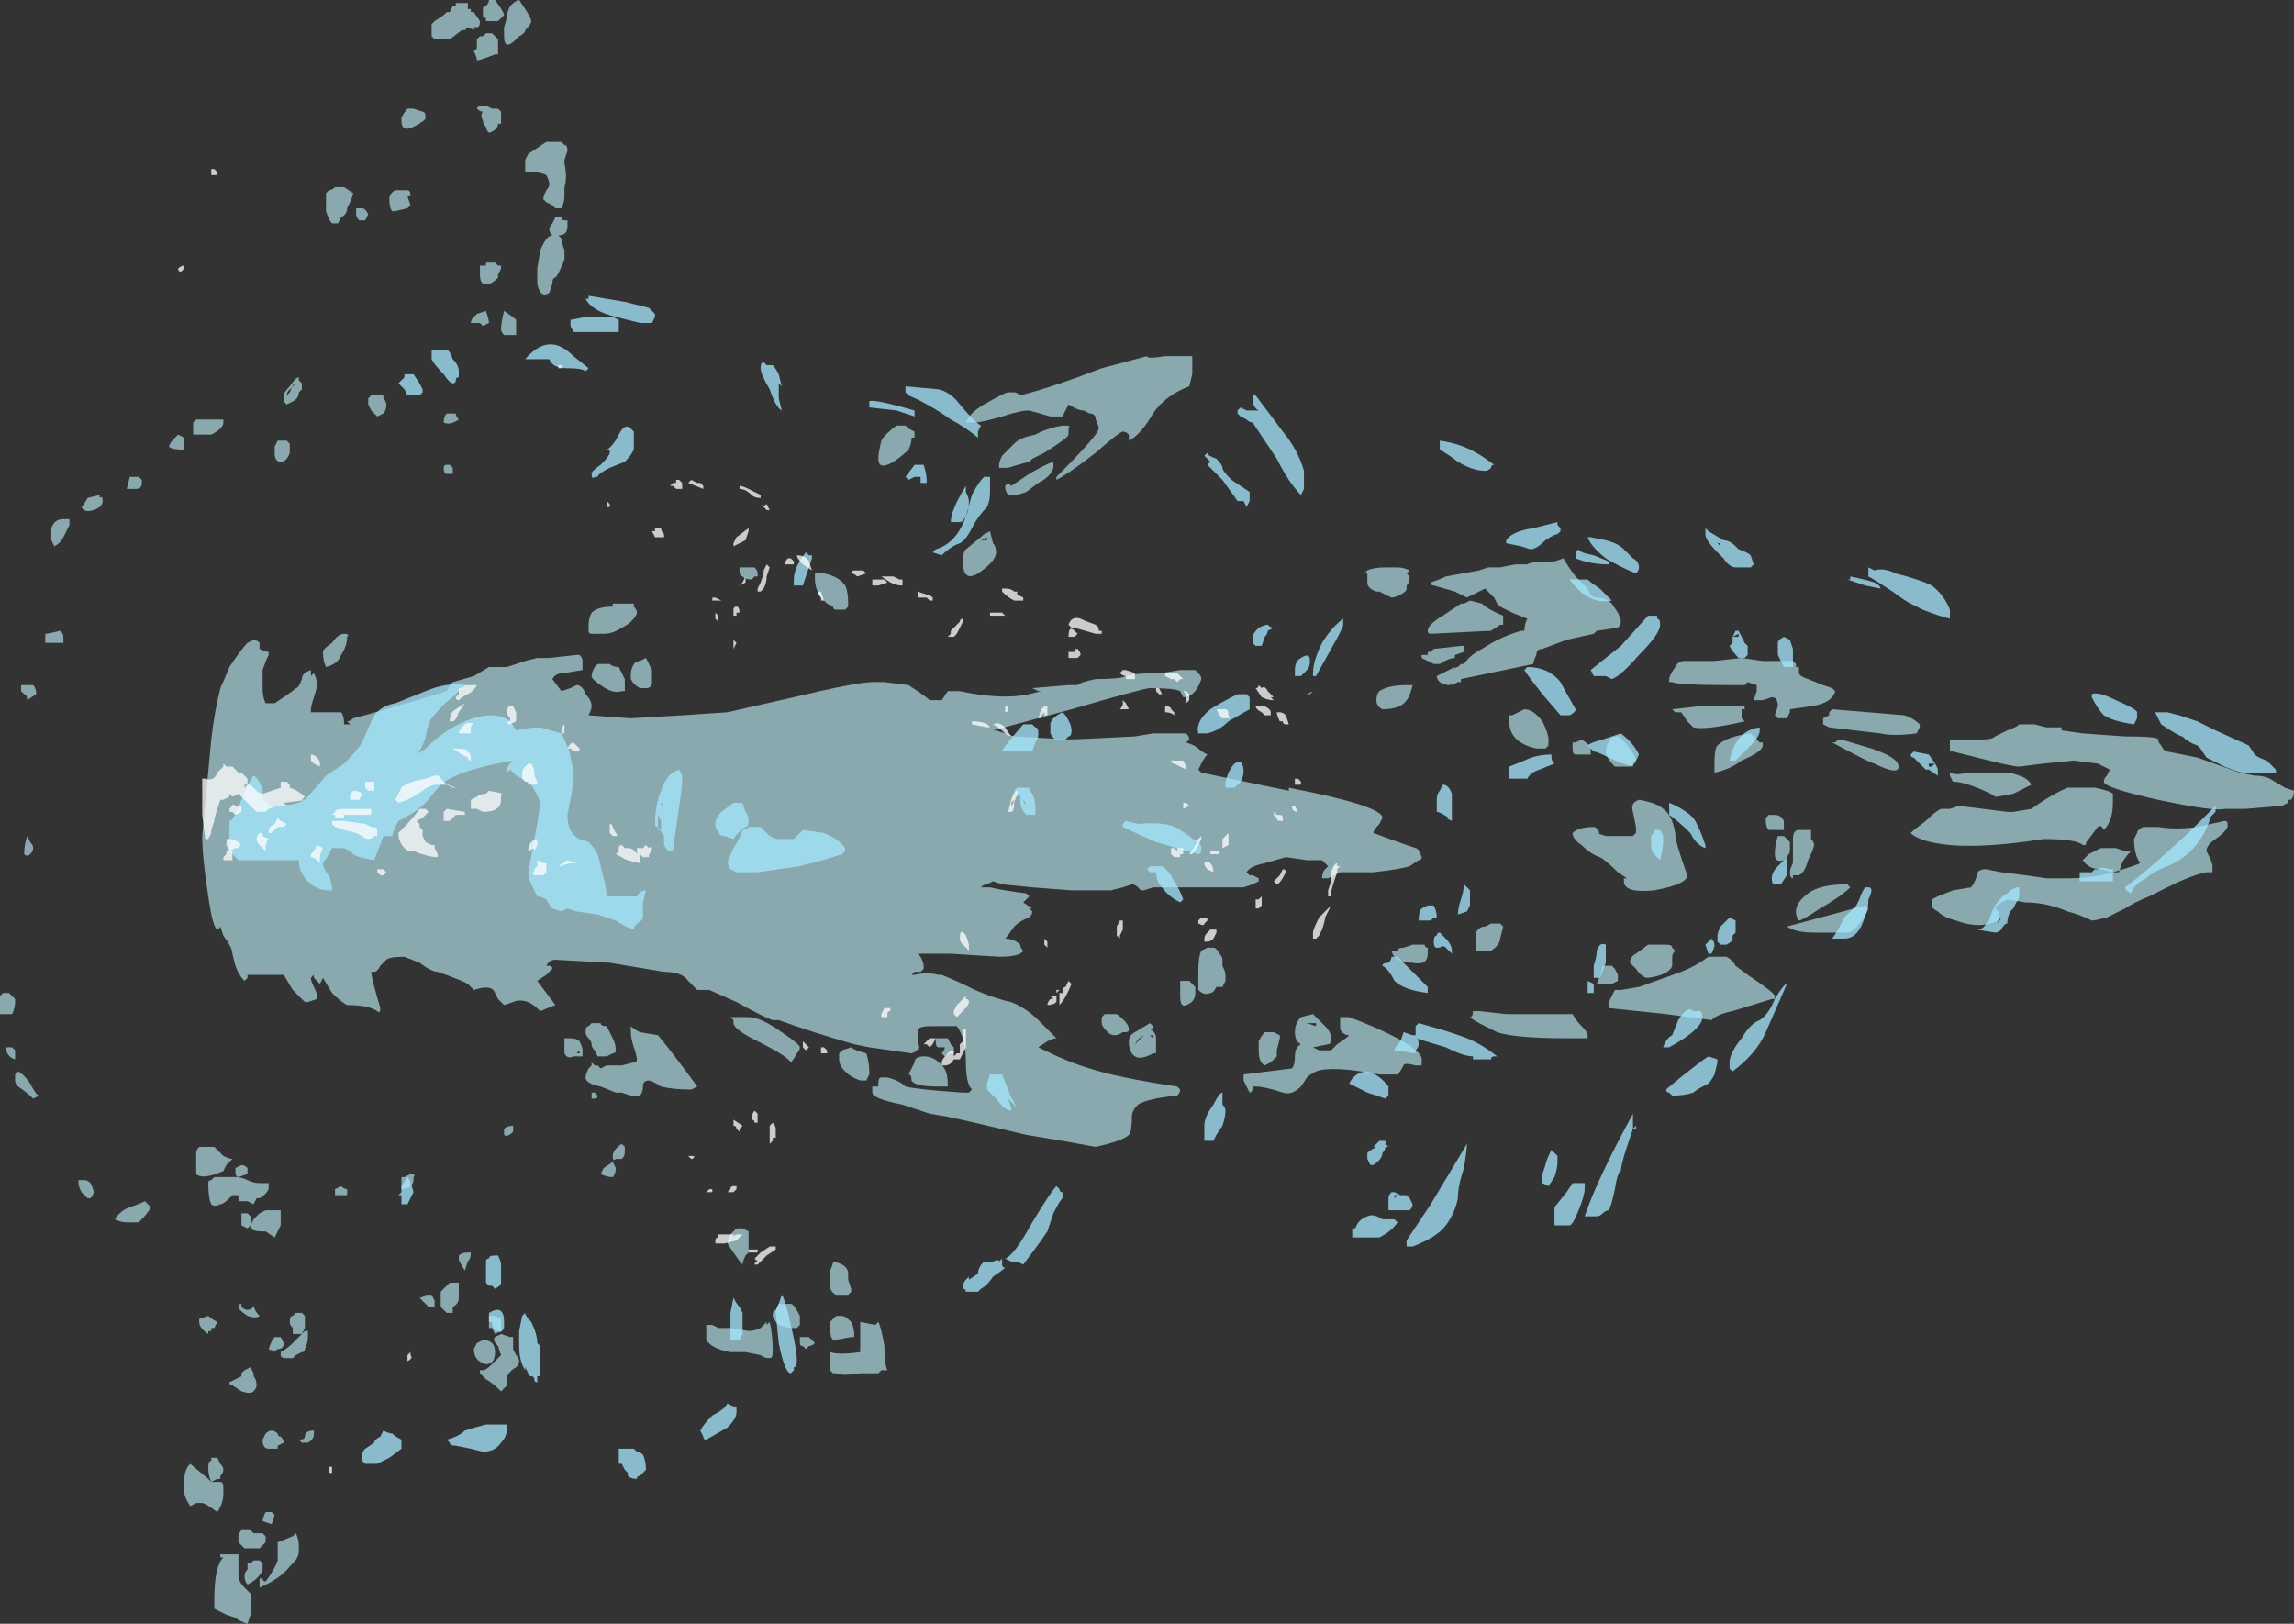 <?xml version="1.0" encoding="UTF-8" standalone="no"?>
<svg xmlns:ffdec="https://www.free-decompiler.com/flash" xmlns:xlink="http://www.w3.org/1999/xlink" ffdec:objectType="shape" height="26.9px" width="38.0px" xmlns="http://www.w3.org/2000/svg">
  <rect width="100%" height="100%" fill="#333333" stroke="none"/>
  <g transform="matrix(1.0, 0.0, 0.0, 1.0, 3.7, 14.1)">
    <path d="M19.95 -3.15 L19.85 -3.2 19.85 -3.25 19.95 -3.25 19.95 -3.3 20.0 -3.3 20.05 -3.35 20.5 -3.4 20.55 -3.4 20.55 -3.3 20.4 -3.25 20.4 -3.2 Q20.3 -3.2 20.15 -3.1 L20.05 -3.1 19.95 -3.15 M21.2 -3.8 L21.2 -3.75 21.15 -3.75 21.0 -3.65 20.0 -3.6 Q19.95 -3.6 19.95 -3.65 19.95 -3.75 20.2 -3.9 L20.5 -4.1 20.55 -4.1 20.65 -4.15 20.85 -4.1 Q20.95 -4.0 21.2 -3.9 L21.2 -3.8 M22.05 -4.8 L22.2 -4.85 Q22.25 -4.75 22.4 -4.55 22.55 -4.4 22.6 -4.35 22.65 -4.2 22.75 -4.2 22.9 -4.2 23.0 -4.1 L23.1 -3.95 Q23.15 -3.85 23.15 -3.8 23.15 -3.75 23.1 -3.7 L22.75 -3.65 22.7 -3.6 22.25 -3.5 21.85 -3.35 Q21.75 -3.35 21.75 -3.25 21.7 -3.15 21.7 -3.1 L20.5 -2.85 20.5 -2.8 20.45 -2.8 20.35 -2.75 20.35 -2.8 Q20.35 -2.75 20.3 -2.75 20.25 -2.75 20.15 -2.8 20.1 -2.85 20.1 -2.9 20.2 -2.95 20.4 -3.05 L20.4 -3.0 Q20.4 -3.05 20.45 -3.05 L20.5 -3.1 20.55 -3.1 Q20.65 -3.25 20.85 -3.35 21.15 -3.55 21.5 -3.65 L21.55 -3.65 Q21.55 -3.75 21.6 -3.85 L21.35 -3.95 21.15 -4.05 21.1 -4.1 21.05 -4.2 Q20.95 -4.3 20.9 -4.35 L20.6 -4.2 20.4 -4.3 20.05 -4.4 Q20.0 -4.4 20.0 -4.45 20.15 -4.5 20.25 -4.55 L20.8 -4.65 20.95 -4.7 21.15 -4.7 21.4 -4.75 21.6 -4.75 Q21.65 -4.8 22.05 -4.8 M19.1 -2.5 Q19.1 -2.6 19.15 -2.65 19.3 -2.75 19.6 -2.75 L19.7 -2.75 Q19.65 -2.55 19.6 -2.5 19.5 -2.35 19.2 -2.35 19.1 -2.4 19.1 -2.5 M18.95 -4.5 L18.95 -4.6 18.9 -4.6 18.95 -4.65 Q19.05 -4.7 19.25 -4.7 L19.45 -4.7 Q19.55 -4.7 19.65 -4.65 L19.6 -4.6 19.65 -4.55 Q19.65 -4.45 19.6 -4.4 L19.6 -4.35 Q19.6 -4.3 19.5 -4.25 19.4 -4.2 19.35 -4.2 19.25 -4.25 19.15 -4.3 L19.1 -4.3 Q18.95 -4.35 18.95 -4.45 L18.95 -4.5 M9.8 -4.5 Q9.8 -4.55 9.8 -4.6 L9.95 -4.6 Q10.2 -4.55 10.3 -4.4 10.35 -4.3 10.35 -4.1 L10.35 -4.05 10.3 -4.0 10.15 -4.0 Q10.1 -4.0 10.1 -4.05 L10.0 -4.1 9.9 -4.2 Q9.8 -4.35 9.8 -4.5 M12.65 -5.15 L12.65 -5.2 12.55 -5.15 12.65 -5.15 M12.5 -4.6 Q12.25 -4.45 12.25 -4.8 12.25 -4.95 12.3 -5.0 12.55 -5.2 12.6 -5.25 L12.7 -5.3 12.75 -5.1 Q12.8 -5.05 12.8 -4.95 12.8 -4.8 12.5 -4.6 M6.8 -3.1 Q6.85 -3.15 6.9 -3.15 L7.0 -3.2 7.1 -3.0 Q7.1 -2.95 7.1 -2.9 L7.1 -2.8 Q7.1 -2.7 7.0 -2.7 L6.9 -2.7 Q6.8 -2.75 6.75 -2.85 L6.75 -2.95 Q6.75 -3.0 6.8 -3.1 M6.75 -4.0 L6.75 -4.0 M8.75 -4.5 Q8.65 -4.5 8.6 -4.55 8.55 -4.55 8.55 -4.65 L8.55 -4.7 8.8 -4.7 Q8.85 -4.65 8.85 -4.6 L8.85 -4.55 8.8 -4.55 8.75 -4.5 M12.85 -6.4 Q12.85 -6.45 12.9 -6.55 L13.1 -6.75 Q13.2 -6.85 13.3 -6.85 L13.25 -6.85 13.45 -6.9 13.55 -6.95 Q13.8 -7.05 13.95 -7.05 14.05 -7.05 14.0 -7.0 L14.0 -6.9 Q14.0 -6.85 13.6 -6.6 L13.4 -6.5 13.35 -6.45 Q13.15 -6.4 13.0 -6.35 L12.85 -6.35 12.85 -6.4 M12.95 -6.05 L13.0 -6.1 13.05 -6.05 13.35 -6.25 Q13.6 -6.4 13.75 -6.45 L13.75 -6.35 Q13.7 -6.2 13.5 -6.1 L13.3 -5.95 13.15 -5.9 Q12.95 -5.85 12.95 -6.05 M12.45 -7.1 L12.3 -7.1 Q12.35 -7.25 12.6 -7.4 12.95 -7.6 13.0 -7.6 L13.1 -7.6 Q13.15 -7.6 13.2 -7.55 13.6 -7.65 14.15 -7.85 L14.55 -8.0 15.3 -8.2 Q15.3 -8.15 15.6 -8.2 L16.05 -8.2 16.05 -7.9 16.0 -7.7 Q15.6 -7.55 15.4 -7.25 15.2 -6.9 15.0 -6.8 15.0 -6.85 15.0 -6.9 14.95 -6.95 14.9 -6.95 14.85 -6.95 14.45 -6.6 14.0 -6.25 13.8 -6.15 L13.8 -6.2 Q14.5 -6.9 14.5 -7.0 14.5 -7.05 14.45 -7.15 14.45 -7.25 14.35 -7.25 L14.25 -7.3 Q14.15 -7.3 14.0 -7.4 L13.9 -7.2 13.7 -7.2 13.35 -7.3 Q13.2 -7.3 12.9 -7.2 12.55 -7.1 12.45 -7.1 M11.15 -7.0 L11.15 -7.0 M11.25 -7.05 L11.3 -7.05 11.35 -7.0 11.45 -6.95 11.45 -6.85 11.4 -6.85 Q11.4 -6.75 11.35 -6.65 11.25 -6.55 11.1 -6.45 10.85 -6.3 10.85 -6.5 10.85 -6.6 10.9 -6.8 10.95 -6.9 11.15 -7.05 L11.25 -7.05 M6.15 -3.05 L6.2 -3.1 6.4 -3.1 Q6.45 -3.05 6.55 -3.05 6.6 -2.95 6.65 -2.85 6.65 -2.8 6.65 -2.75 L6.65 -2.65 6.6 -2.65 Q6.45 -2.6 6.25 -2.75 6.1 -2.85 6.1 -2.9 6.1 -2.95 6.15 -3.05 M6.1 -3.95 Q6.2 -4.05 6.45 -4.05 L6.45 -4.1 6.8 -4.1 6.8 -4.05 Q6.85 -4.0 6.85 -3.95 6.85 -3.9 6.75 -3.8 6.7 -3.75 6.6 -3.7 6.45 -3.6 6.3 -3.6 L6.1 -3.6 Q6.05 -3.6 6.05 -3.65 6.05 -3.7 6.05 -3.75 6.05 -3.85 6.1 -3.95 M0.75 -3.25 Q0.7 -3.15 0.65 -3.0 0.65 -2.9 0.65 -2.7 0.65 -2.55 0.7 -2.45 L0.85 -2.45 1.0 -2.55 Q1.15 -2.65 1.2 -2.7 1.25 -2.7 1.3 -2.85 1.3 -2.95 1.45 -3.0 L1.45 -2.9 1.5 -2.95 Q1.55 -2.85 1.55 -2.75 1.55 -2.7 1.5 -2.55 1.45 -2.4 1.45 -2.35 L1.45 -2.3 1.95 -2.3 Q2.0 -2.25 2.0 -2.1 L2.1 -2.1 2.05 -2.15 Q2.1 -2.15 2.15 -2.2 2.55 -2.3 3.7 -2.65 L3.75 -2.75 3.8 -2.8 4.15 -2.9 4.4 -3.05 4.7 -3.05 Q4.85 -3.1 5.0 -3.15 L5.2 -3.2 5.4 -3.2 5.85 -3.25 5.9 -3.25 Q5.95 -3.2 5.95 -3.15 L5.95 -3.0 5.65 -2.95 Q5.5 -2.95 5.45 -2.85 L5.6 -2.65 5.75 -2.7 5.85 -2.75 Q5.95 -2.75 6.0 -2.6 6.1 -2.5 6.1 -2.4 6.1 -2.35 6.05 -2.25 L6.75 -2.2 7.6 -2.25 8.35 -2.3 9.45 -2.55 Q10.5 -2.8 10.75 -2.8 L10.95 -2.8 11.35 -2.75 11.5 -2.65 Q11.65 -2.55 11.7 -2.5 L11.9 -2.5 12.0 -2.65 12.2 -2.65 Q12.9 -2.5 13.35 -2.6 L13.55 -2.65 13.5 -2.65 13.4 -2.7 14.0 -2.75 14.15 -2.75 Q14.2 -2.8 14.45 -2.85 14.85 -2.85 14.95 -2.9 15.1 -2.95 15.55 -2.95 L15.85 -3.0 16.1 -3.0 16.15 -2.95 Q16.2 -2.9 16.2 -2.85 16.1 -2.55 15.9 -2.55 L15.85 -2.65 Q15.75 -2.7 15.35 -2.7 15.25 -2.7 14.05 -2.35 L12.75 -2.0 12.8 -2.0 13.1 -1.9 14.0 -1.85 Q14.15 -1.85 15.1 -1.9 L15.4 -1.95 15.95 -1.95 Q16.0 -1.9 16.0 -1.85 L15.95 -1.8 Q16.1 -1.75 16.15 -1.7 16.2 -1.65 16.3 -1.6 16.25 -1.55 16.2 -1.45 L16.15 -1.35 16.2 -1.3 17.65 -1.0 17.65 -1.05 Q19.2 -0.75 19.2 -0.55 L19.15 -0.45 Q19.05 -0.35 19.05 -0.3 19.45 -0.15 19.75 -0.05 19.8 -0.05 19.85 0.1 19.85 0.15 19.8 0.15 L19.65 0.25 Q19.5 0.3 19.05 0.35 L18.5 0.35 18.3 0.45 18.2 0.45 Q18.2 0.35 18.25 0.3 L18.3 0.25 18.2 0.15 17.95 0.15 17.6 0.1 17.25 0.2 Q17.0 0.25 16.95 0.35 L17.0 0.4 17.05 0.4 17.15 0.45 17.15 0.5 17.05 0.55 16.9 0.6 15.4 0.6 15.25 0.65 15.2 0.65 15.15 0.6 Q15.1 0.55 15.05 0.55 L14.9 0.6 14.7 0.65 14.05 0.65 13.4 0.6 12.9 0.55 12.75 0.5 12.65 0.55 Q12.6 0.55 12.55 0.6 L12.7 0.6 Q12.9 0.65 13.3 0.7 L13.35 0.75 13.25 0.85 13.4 0.95 13.35 0.95 13.4 1.0 Q13.4 1.05 13.35 1.1 13.2 1.15 13.1 1.25 13.0 1.4 12.95 1.45 13.1 1.45 13.2 1.55 13.2 1.6 13.25 1.65 13.2 1.75 12.85 1.75 L12.05 1.7 Q11.95 1.7 11.5 1.7 L11.55 1.75 Q11.6 1.85 11.6 1.9 L11.6 1.95 11.55 2.0 Q11.5 2.0 11.45 2.0 L11.4 2.05 11.45 2.05 Q11.65 2.0 11.85 2.05 L11.9 2.05 Q12.15 2.15 12.45 2.3 12.8 2.45 13.05 2.5 13.3 2.6 13.5 2.8 L13.8 3.1 Q13.75 3.1 13.65 3.15 L13.5 3.25 Q14.0 3.5 14.35 3.6 14.8 3.75 15.8 3.9 L15.85 3.95 Q15.85 4.0 15.8 4.05 15.3 4.1 15.15 4.2 15.05 4.3 15.05 4.4 15.05 4.65 15.0 4.7 14.9 4.8 14.45 4.9 L13.9 4.8 13.3 4.7 12.45 4.5 12.0 4.4 11.7 4.35 11.25 4.2 Q10.75 4.1 10.75 4.0 L10.75 3.9 10.85 3.9 10.85 3.85 Q10.85 3.75 10.9 3.75 L11.0 3.75 Q11.2 3.8 11.3 3.9 11.5 3.95 12.25 4.0 L12.35 4.0 12.4 3.95 Q12.3 3.85 12.3 3.5 12.3 3.1 12.15 2.9 L11.7 2.9 Q11.55 2.9 11.5 2.95 11.5 3.0 11.5 3.05 L11.5 3.2 Q11.55 3.3 11.4 3.35 L10.7 3.25 10.45 3.2 Q9.75 3.0 9.2 2.8 L9.1 2.8 Q8.95 2.75 8.5 2.5 L8.05 2.3 7.85 2.3 Q7.75 2.2 7.7 2.15 7.6 2.0 7.3 2.0 L6.4 1.85 5.5 1.8 Q5.4 1.8 5.35 1.9 L5.4 1.9 Q5.45 1.9 5.45 1.95 L5.35 2.05 5.2 2.15 5.5 2.55 5.25 2.65 Q5.15 2.55 5.05 2.5 4.9 2.45 4.8 2.5 L4.65 2.55 Q4.6 2.5 4.55 2.45 L4.5 2.35 Q4.45 2.2 4.15 2.3 4.1 2.25 4.05 2.2 L3.95 2.15 Q3.7 2.05 3.55 2.0 3.45 2.0 3.25 1.85 L3.0 1.75 Q2.75 1.75 2.7 1.8 L2.6 1.9 Q2.55 2.0 2.5 2.0 L2.45 2.0 Q2.45 2.1 2.6 2.6 2.6 2.7 2.55 2.65 2.4 2.55 2.05 2.55 1.95 2.5 1.8 2.35 L1.65 2.1 1.6 2.2 Q1.55 2.15 1.5 2.1 L1.5 2.05 1.45 2.1 Q1.45 2.15 1.5 2.25 1.55 2.35 1.55 2.4 1.55 2.5 1.55 2.45 L1.4 2.5 1.35 2.5 1.15 2.3 1.0 2.05 0.4 2.05 0.4 2.1 0.35 2.15 Q0.25 2.05 0.2 1.9 L0.15 1.7 Q0.15 1.6 0.0 1.4 L-0.05 1.25 Q-0.15 1.45 -0.25 0.75 -0.35 0.1 -0.35 -0.25 L-0.2 -1.85 Q-0.15 -2.3 -0.05 -2.7 0.0 -2.8 0.1 -3.05 0.3 -3.35 0.4 -3.45 L0.5 -3.5 Q0.55 -3.5 0.6 -3.45 L0.6 -3.35 Q0.7 -3.3 0.75 -3.3 L0.75 -3.25 M1.95 -3.25 Q1.9 -3.1 1.7 -3.05 1.65 -3.15 1.65 -3.3 1.65 -3.35 1.8 -3.45 1.9 -3.6 2.0 -3.6 2.1 -3.6 2.05 -3.55 2.05 -3.4 1.95 -3.25 M2.45 -7.55 L2.65 -7.55 2.65 -7.5 Q2.7 -7.45 2.7 -7.4 2.7 -7.3 2.65 -7.25 L2.55 -7.2 Q2.5 -7.25 2.45 -7.3 L2.4 -7.4 2.4 -7.5 2.45 -7.55 M0.95 -6.45 Q0.85 -6.45 0.85 -6.6 0.85 -6.65 0.85 -6.7 L0.9 -6.8 1.05 -6.8 1.1 -6.75 1.1 -6.6 Q1.05 -6.45 0.95 -6.45 M1.2 -7.75 Q1.15 -7.7 1.1 -7.65 1.05 -7.6 1.05 -7.55 L1.1 -7.6 Q1.15 -7.75 1.2 -7.75 M1.0 -7.45 Q1.0 -7.5 1.0 -7.55 1.0 -7.6 1.1 -7.7 1.2 -7.85 1.25 -7.85 L1.25 -7.8 1.3 -7.75 1.3 -7.65 1.25 -7.6 Q1.25 -7.5 1.15 -7.45 L1.05 -7.4 1.0 -7.45 M2.25 -10.45 Q2.2 -10.5 2.2 -10.55 L2.2 -10.65 2.3 -10.65 Q2.35 -10.65 2.4 -10.55 L2.35 -10.45 2.25 -10.45 M1.85 -11.0 L2.0 -11.0 2.15 -10.9 Q2.15 -10.85 2.05 -10.65 2.05 -10.55 1.95 -10.5 L1.9 -10.4 1.8 -10.4 Q1.75 -10.45 1.7 -10.6 1.7 -10.7 1.7 -10.8 1.7 -10.85 1.7 -10.9 L1.75 -10.95 Q1.8 -10.95 1.85 -11.0 M2.8 -10.6 Q2.75 -10.65 2.75 -10.8 2.75 -10.9 2.85 -10.95 L3.05 -10.95 Q3.1 -10.95 3.1 -10.85 L3.05 -10.85 3.1 -10.7 3.05 -10.65 Q2.85 -10.6 2.8 -10.6 M3.8 -6.3 L3.8 -6.25 3.7 -6.25 Q3.65 -6.25 3.65 -6.35 3.65 -6.4 3.7 -6.4 L3.75 -6.4 3.8 -6.35 Q3.8 -6.4 3.8 -6.3 M3.7 -7.25 L3.85 -7.25 Q3.85 -7.2 3.9 -7.15 3.75 -7.05 3.65 -7.1 3.65 -7.2 3.7 -7.25 M4.85 -8.55 L4.65 -8.55 Q4.6 -8.6 4.6 -8.65 4.6 -8.75 4.65 -8.95 4.8 -8.85 4.85 -8.8 4.85 -8.75 4.85 -8.65 4.85 -8.6 4.85 -8.55 M4.2 -8.9 L4.35 -8.95 Q4.4 -8.8 4.4 -8.75 L4.3 -8.7 4.25 -8.75 4.1 -8.75 Q4.1 -8.8 4.15 -8.85 L4.2 -8.9 M4.5 -9.75 L4.55 -9.7 4.6 -9.7 4.6 -9.65 4.55 -9.55 4.55 -9.5 Q4.45 -9.4 4.4 -9.4 4.25 -9.35 4.25 -9.55 L4.25 -9.7 4.35 -9.7 4.35 -9.75 4.5 -9.75 M5.5 -10.5 L5.6 -10.5 Q5.6 -10.45 5.65 -10.45 L5.7 -10.45 5.7 -10.35 Q5.7 -10.2 5.55 -10.2 L5.6 -10.15 Q5.6 -10.1 5.65 -9.95 L5.65 -9.8 Q5.55 -9.55 5.5 -9.5 5.45 -9.5 5.45 -9.4 L5.4 -9.25 Q5.25 -9.15 5.2 -9.4 5.2 -9.5 5.2 -9.65 L5.25 -9.95 Q5.35 -10.2 5.45 -10.2 5.4 -10.25 5.4 -10.3 5.4 -10.35 5.45 -10.4 L5.5 -10.5 M5.1 -11.4 L5.1 -11.4 M5.55 -11.75 L5.6 -11.75 5.65 -11.7 Q5.7 -11.7 5.7 -11.6 L5.65 -11.45 5.65 -11.4 Q5.7 -11.15 5.65 -11.0 L5.65 -10.85 Q5.65 -10.75 5.6 -10.65 L5.5 -10.65 5.45 -10.7 5.35 -10.75 5.3 -10.8 Q5.3 -10.85 5.35 -10.95 5.4 -11.0 5.4 -11.05 5.4 -11.1 5.35 -11.2 5.25 -11.25 5.1 -11.25 L5.0 -11.25 5.0 -11.45 5.05 -11.55 5.35 -11.75 5.55 -11.75 M4.3 -12.1 Q4.25 -12.2 4.3 -12.25 4.25 -12.25 4.2 -12.3 4.2 -12.35 4.35 -12.35 L4.45 -12.3 4.55 -12.3 4.6 -12.25 4.6 -12.05 4.55 -12.05 Q4.55 -11.95 4.4 -11.9 4.35 -11.95 4.35 -12.0 4.3 -12.05 4.3 -12.1 M3.7 -13.8 L3.7 -13.8 M4.7 -13.85 Q4.7 -13.9 4.75 -14.0 4.85 -14.1 4.9 -14.1 L5.0 -13.95 Q5.1 -13.8 5.1 -13.75 5.1 -13.7 5.0 -13.6 5.0 -13.55 4.9 -13.5 L4.85 -13.45 Q4.65 -13.25 4.65 -13.5 4.65 -13.55 4.65 -13.65 4.7 -13.8 4.7 -13.85 M4.2 -13.45 L4.25 -13.5 4.3 -13.5 4.35 -13.55 4.45 -13.55 4.55 -13.45 Q4.55 -13.4 4.55 -13.3 4.55 -13.25 4.55 -13.2 L4.5 -13.2 Q4.25 -13.1 4.2 -13.1 4.2 -13.15 4.15 -13.25 L4.2 -13.3 4.2 -13.45 M4.15 -13.9 L4.25 -13.75 Q4.25 -13.65 4.2 -13.65 L4.15 -13.65 4.15 -13.6 4.05 -13.65 4.0 -13.6 3.95 -13.6 3.75 -13.45 3.5 -13.45 3.45 -13.5 3.45 -13.7 3.5 -13.75 3.65 -13.85 3.7 -13.9 3.75 -13.9 3.8 -14.0 3.85 -14.0 3.85 -14.05 4.05 -14.05 4.05 -13.95 4.1 -13.95 4.1 -13.9 4.15 -13.9 M4.3 -13.95 Q4.3 -14.0 4.35 -14.0 4.4 -14.05 4.4 -14.1 L4.5 -14.1 Q4.65 -13.9 4.65 -13.85 L4.55 -13.75 4.35 -13.75 4.35 -13.8 Q4.3 -13.8 4.3 -13.85 L4.3 -13.95 M2.95 -12.15 Q3.0 -12.25 3.05 -12.3 L3.15 -12.3 3.3 -12.25 Q3.35 -12.25 3.35 -12.15 3.35 -12.1 3.15 -12.0 2.95 -11.9 2.95 -12.1 L2.95 -12.15 M31.65 -0.2 L31.7 -0.3 Q31.7 -0.35 31.8 -0.4 L32.05 -0.4 Q32.35 -0.35 32.7 -0.4 L33.15 -0.5 Q33.2 -0.5 33.2 -0.45 L33.2 -0.4 Q33.15 -0.3 33.0 -0.2 32.85 -0.1 32.85 0.0 L32.9 0.1 Q32.95 0.2 32.95 0.25 32.95 0.3 32.95 0.35 L32.85 0.35 Q32.6 0.4 32.2 0.6 L31.9 0.75 Q31.65 0.85 31.5 0.95 L31.2 1.1 Q31.0 1.15 30.95 1.15 30.75 1.05 30.55 1.0 30.2 0.85 29.85 0.85 L29.55 0.8 Q29.35 0.9 29.35 0.95 L29.4 1.0 Q29.45 1.05 29.4 1.15 29.1 1.3 28.7 1.15 28.5 1.1 28.4 1.0 28.3 0.95 28.3 0.9 L28.3 0.85 28.3 0.8 28.4 0.75 28.65 0.65 28.95 0.6 Q29.0 0.55 29.05 0.4 29.05 0.3 29.2 0.3 L29.45 0.35 29.85 0.4 30.2 0.45 30.6 0.45 Q30.95 0.45 31.3 0.35 31.65 0.25 31.75 0.2 31.65 0.05 31.65 -0.2 M31.0 0.0 L31.1 -0.05 31.35 -0.05 31.5 0.0 31.6 0.0 Q31.5 0.1 31.45 0.2 L31.4 0.35 31.3 0.35 31.1 0.3 Q30.9 0.3 30.8 0.15 L30.9 0.05 31.0 0.0 M28.6 -1.3 Q28.7 -1.25 28.9 -1.3 L29.6 -1.3 29.75 -1.25 Q29.9 -1.2 29.95 -1.1 29.85 -1.05 29.65 -0.95 29.4 -0.9 29.35 -0.9 29.3 -0.95 29.05 -1.05 28.8 -1.15 28.65 -1.15 L28.6 -1.25 28.6 -1.3 M27.95 -0.3 Q28.0 -0.35 28.2 -0.5 28.35 -0.65 28.45 -0.7 L28.6 -0.7 28.75 -0.75 29.55 -0.65 29.65 -0.65 29.95 -0.7 Q30.3 -0.95 30.55 -1.05 L31.0 -1.05 Q31.25 -1.0 31.3 -0.95 31.3 -0.9 31.3 -0.8 31.3 -0.5 31.15 -0.35 31.1 -0.45 31.05 -0.4 L30.9 -0.2 Q30.85 -0.15 30.85 -0.1 L30.8 -0.1 Q30.7 -0.2 30.15 -0.2 29.2 -0.05 28.6 -0.1 28.1 -0.15 27.95 -0.3 M28.65 -1.65 L28.6 -1.65 28.6 -1.8 28.6 -1.85 29.15 -1.85 Q29.3 -1.85 29.35 -1.9 L29.55 -2.0 Q29.7 -2.05 29.75 -2.1 L30.0 -2.1 30.2 -2.05 30.45 -2.05 30.45 -2.0 30.8 -1.95 31.5 -1.9 Q32.05 -1.9 32.05 -1.85 32.05 -1.8 32.1 -1.75 32.15 -1.65 32.2 -1.65 L32.7 -1.55 33.4 -1.3 33.65 -1.25 Q33.8 -1.25 33.9 -1.2 L34.15 -1.05 34.3 -1.0 Q34.3 -0.9 34.25 -0.85 L34.2 -0.85 34.2 -0.8 34.1 -0.75 33.5 -0.7 33.15 -0.7 Q33.0 -0.65 32.05 -0.85 31.15 -1.05 31.15 -1.15 31.15 -1.2 31.2 -1.25 L31.25 -1.35 31.05 -1.45 30.65 -1.5 30.15 -1.45 29.75 -1.4 Q29.65 -1.4 29.25 -1.5 L28.65 -1.65 M26.3 -0.35 L26.3 -0.2 Q26.35 -0.15 26.35 -0.1 26.35 -0.05 26.25 0.15 26.2 0.35 26.1 0.4 L26.0 0.4 26.0 0.45 Q25.95 0.45 25.95 0.35 25.95 0.3 26.0 0.2 26.0 0.05 26.0 0.0 26.0 -0.15 26.0 -0.2 26.0 -0.35 26.1 -0.35 L26.3 -0.35 M26.7 -1.8 L26.75 -1.85 26.8 -1.85 27.3 -1.7 Q27.75 -1.55 27.75 -1.4 27.75 -1.25 27.35 -1.45 27.3 -1.45 26.65 -1.8 L26.7 -1.8 M26.6 -2.3 L26.65 -2.35 27.85 -2.25 Q28.0 -2.2 28.1 -2.1 L28.1 -2.05 28.05 -1.95 Q27.65 -1.9 27.45 -1.95 L26.6 -2.05 26.5 -2.1 26.5 -2.2 26.6 -2.25 26.6 -2.3 M26.05 -3.1 L26.05 -3.05 26.1 -3.05 Q26.1 -3.0 26.1 -2.95 26.1 -2.9 26.25 -2.85 L26.5 -2.75 26.65 -2.7 26.7 -2.65 Q26.65 -2.45 26.3 -2.4 L25.95 -2.35 25.95 -2.3 25.9 -2.2 25.75 -2.2 25.7 -2.25 25.75 -2.4 Q25.75 -2.55 25.65 -2.55 L25.5 -2.5 25.35 -2.5 25.4 -2.65 25.4 -2.75 25.25 -2.8 25.2 -2.75 24.95 -2.75 Q24.1 -2.75 24.0 -2.8 L23.95 -2.8 23.95 -2.85 Q23.95 -2.9 24.05 -3.05 24.1 -3.15 24.2 -3.15 L24.7 -3.15 25.15 -3.2 25.5 -3.15 26.0 -3.15 26.05 -3.1 M1.7 2.0 L1.7 2.0 M6.5 5.25 Q6.5 5.35 6.45 5.4 6.35 5.4 6.25 5.35 L6.3 5.25 6.45 5.15 6.5 5.25 M6.1 4.1 Q6.1 4.05 6.1 4.0 L6.15 4.0 6.2 4.05 Q6.2 4.1 6.15 4.1 L6.1 4.1 M5.9 3.35 L5.9 3.3 5.85 3.35 5.9 3.35 M5.75 3.2 L5.75 3.2 M5.9 3.15 Q5.95 3.25 5.95 3.3 L5.95 3.4 5.8 3.4 Q5.7 3.45 5.65 3.35 L5.65 3.25 Q5.65 3.15 5.65 3.1 L5.75 3.1 Q5.85 3.1 5.9 3.15 M6.25 3.0 L6.25 3.0 M4.8 4.55 L4.8 4.65 Q4.7 4.75 4.65 4.7 L4.65 4.6 Q4.7 4.55 4.8 4.55 M6.05 2.9 L6.1 2.85 6.25 2.85 Q6.25 2.9 6.35 2.9 6.4 3.0 6.45 3.1 6.5 3.2 6.5 3.3 6.5 3.35 6.45 3.35 L6.35 3.4 6.2 3.4 6.15 3.3 Q6.1 3.25 6.1 3.2 6.1 3.15 6.05 3.1 6.0 3.05 6.0 3.0 6.0 2.9 6.05 2.9 M10.45 8.0 L10.45 8.05 10.4 8.05 Q10.15 8.1 10.1 8.1 10.05 8.05 10.05 7.9 10.05 7.85 10.05 7.8 10.1 7.75 10.15 7.7 L10.25 7.7 Q10.3 7.7 10.4 7.8 10.45 7.9 10.45 8.0 M10.55 7.85 L10.55 7.8 10.8 7.85 10.85 7.8 Q10.9 7.9 10.95 8.2 10.95 8.5 11.0 8.6 L10.9 8.6 10.85 8.65 10.55 8.65 Q10.25 8.7 10.15 8.65 L10.1 8.65 10.05 8.6 Q10.05 8.55 10.05 8.45 10.05 8.35 10.05 8.3 10.2 8.35 10.55 8.3 L10.55 7.85 M10.05 6.95 Q10.1 6.85 10.1 6.8 10.35 6.85 10.35 7.0 L10.35 7.1 10.4 7.25 10.4 7.3 10.35 7.35 10.15 7.35 Q10.05 7.3 10.05 7.2 10.05 7.15 10.05 7.0 L10.05 6.95 M9.4 7.5 Q9.45 7.5 9.55 7.7 L9.55 7.85 9.5 7.9 9.4 7.9 Q9.35 7.9 9.2 7.85 9.1 7.75 9.1 7.7 9.1 7.6 9.15 7.6 L9.2 7.5 9.4 7.5 M9.6 8.05 L9.7 8.05 9.8 8.15 Q9.75 8.2 9.7 8.2 L9.65 8.25 9.6 8.2 Q9.55 8.2 9.55 8.15 L9.55 8.05 9.6 8.05 M8.85 7.95 L8.85 7.95 M8.7 7.95 Q8.8 7.95 8.9 7.9 L9.0 7.8 9.0 7.85 9.05 7.8 Q9.1 8.0 9.1 8.3 9.1 8.4 9.05 8.4 8.95 8.4 8.9 8.35 L8.65 8.3 8.4 8.3 Q8.1 8.25 8.0 8.1 L8.0 7.85 8.1 7.85 8.2 7.9 8.4 7.9 8.7 7.95 M8.5 6.35 L8.45 6.35 8.45 6.4 8.5 6.35 M8.55 6.25 L8.6 6.25 8.7 6.3 8.7 6.35 Q8.7 6.45 8.7 6.6 L8.7 6.65 8.65 6.7 Q8.6 6.8 8.6 6.85 8.55 6.8 8.45 6.65 L8.35 6.5 Q8.35 6.45 8.4 6.35 L8.5 6.25 8.55 6.25 M6.65 4.9 Q6.65 4.95 6.65 5.0 6.65 5.05 6.6 5.1 L6.5 5.1 Q6.45 5.15 6.45 5.05 6.45 4.95 6.6 4.85 L6.65 4.9 M6.75 2.95 L6.75 2.9 Q6.8 2.95 6.9 3.0 L7.2 3.05 Q7.45 3.35 7.85 3.9 L7.75 3.95 Q7.45 3.95 7.25 3.9 7.1 3.8 7.05 3.8 6.95 3.8 6.95 3.9 6.95 4.0 6.9 4.05 L6.75 4.05 6.6 4.0 6.5 4.0 6.25 3.9 Q6.0 3.85 6.0 3.75 6.0 3.7 6.05 3.6 L6.1 3.55 6.1 3.5 6.15 3.55 6.2 3.55 6.25 3.6 6.35 3.55 6.6 3.55 6.8 3.5 Q6.85 3.5 6.85 3.45 6.85 3.4 6.8 3.25 6.75 3.1 6.75 3.0 L6.75 2.95 M8.45 2.75 L8.7 2.75 Q8.9 2.75 9.25 3.0 9.55 3.2 9.55 3.25 9.55 3.3 9.5 3.35 9.45 3.45 9.4 3.5 9.35 3.4 8.85 3.15 8.45 2.95 8.45 2.85 L8.45 2.8 8.4 2.75 8.45 2.75 M11.45 3.5 Q11.45 3.4 11.6 3.4 11.75 3.4 11.85 3.5 12.0 3.6 12.0 3.85 L12.0 3.9 11.85 3.9 Q11.45 3.9 11.4 3.8 11.4 3.7 11.35 3.7 11.4 3.6 11.45 3.5 M12.05 3.2 L12.1 3.25 12.1 3.35 12.05 3.35 11.95 3.4 11.9 3.35 Q11.95 3.3 11.95 3.25 L11.85 3.25 Q11.8 3.25 11.8 3.15 L11.8 3.1 12.0 3.1 12.05 3.2 M10.65 3.35 Q10.7 3.5 10.7 3.65 L10.7 3.7 10.65 3.8 10.55 3.8 Q10.4 3.75 10.3 3.65 10.2 3.55 10.2 3.45 L10.2 3.35 10.25 3.3 10.4 3.25 Q10.45 3.3 10.65 3.35 M15.4 3.1 L15.4 3.05 15.35 3.05 15.4 3.1 M15.1 3.2 Q15.15 3.15 15.2 3.1 L15.25 3.05 Q15.15 3.1 15.1 3.2 M15.85 2.15 L16.0 2.15 16.1 2.25 Q16.1 2.3 16.1 2.35 16.1 2.5 15.95 2.55 15.85 2.6 15.85 2.4 15.85 2.35 15.85 2.25 L15.85 2.15 M14.8 2.7 Q15.0 2.85 15.0 2.95 15.0 3.0 14.95 3.0 L14.9 3.0 Q14.75 3.1 14.65 3.0 14.55 2.9 14.55 2.85 L14.55 2.75 14.6 2.7 14.8 2.7 M15.4 2.9 L15.4 2.95 15.35 2.95 Q15.45 3.0 15.45 3.1 15.45 3.15 15.45 3.3 15.45 3.4 15.45 3.35 L15.4 3.35 Q15.05 3.55 15.0 3.2 L15.0 3.15 Q15.0 3.05 15.1 3.0 L15.35 2.85 15.4 2.9 M17.4 3.0 L17.5 3.05 17.5 3.1 17.45 3.3 17.45 3.4 17.35 3.5 17.25 3.55 Q17.15 3.5 17.15 3.3 17.15 3.25 17.15 3.15 17.2 3.05 17.25 3.0 L17.4 3.0 M16.55 1.8 L16.55 1.9 Q16.6 2.0 16.6 2.05 L16.6 2.15 16.55 2.25 16.45 2.25 Q16.4 2.35 16.35 2.35 16.25 2.4 16.15 2.3 16.15 2.2 16.15 2.0 16.15 1.75 16.2 1.65 L16.3 1.6 16.4 1.6 Q16.45 1.6 16.5 1.7 16.55 1.75 16.55 1.8 M17.95 2.85 L18.1 2.9 18.1 2.85 17.95 2.85 M19.85 3.45 L19.85 3.55 19.75 3.55 Q19.55 3.5 19.55 3.55 19.5 3.65 19.45 3.7 L19.15 3.7 Q18.35 3.55 18.1 3.65 18.0 3.7 17.95 3.75 L17.85 3.9 Q17.7 4.05 17.55 4.0 17.25 3.9 17.1 3.9 L17.05 3.9 Q17.05 4.0 17.0 4.0 L16.9 3.8 16.9 3.7 17.7 3.6 Q17.75 3.55 17.75 3.4 17.75 3.25 17.85 3.2 17.75 3.15 17.75 3.0 17.75 2.85 17.85 2.75 L18.05 2.7 Q18.15 2.8 18.25 2.9 18.35 3.0 18.35 3.1 18.35 3.2 18.3 3.2 L18.05 3.25 18.15 3.3 18.35 3.3 18.45 3.2 Q18.6 3.1 18.65 3.05 18.55 3.05 18.5 2.95 18.5 2.9 18.5 2.85 L18.5 2.75 18.65 2.75 Q19.05 2.9 19.35 3.05 19.85 3.3 19.85 3.45 M19.85 1.55 L19.9 1.55 Q19.9 1.6 19.95 1.6 19.95 1.65 19.95 1.7 19.95 1.9 19.7 1.85 19.4 1.85 19.35 1.65 L19.45 1.65 Q19.45 1.6 19.55 1.6 L19.7 1.55 19.85 1.55 M22.0 2.7 L22.35 2.7 Q22.4 2.8 22.5 2.9 22.6 3.0 22.6 3.05 L22.6 3.1 22.25 3.1 Q21.4 3.1 21.1 3.0 L20.9 2.9 Q20.7 2.8 20.65 2.75 20.7 2.75 20.7 2.65 L20.8 2.65 21.25 2.7 22.0 2.7 M21.2 1.25 L21.15 1.45 Q21.15 1.55 21.0 1.65 L20.75 1.65 20.75 1.35 Q20.8 1.25 20.9 1.25 L21.0 1.2 21.15 1.2 21.2 1.25 M22.85 1.9 L23.0 1.9 23.05 1.95 23.1 2.05 23.1 2.15 23.0 2.2 22.75 2.2 Q22.8 2.1 22.85 1.9 M23.3 1.85 Q23.3 1.75 23.4 1.7 L23.6 1.55 23.9 1.55 Q24.0 1.55 24.0 1.6 L24.05 1.65 Q24.0 1.7 24.0 1.75 L24.0 1.9 Q23.95 2.05 23.6 2.1 23.5 2.1 23.4 1.95 L23.3 1.85 M25.0 2.65 Q24.75 2.7 24.65 2.8 L23.9 2.7 22.95 2.6 Q22.95 2.55 22.95 2.5 L23.05 2.3 23.15 2.3 23.45 2.25 24.15 2.0 Q24.4 1.9 24.6 1.75 L24.9 1.75 Q25.0 1.8 25.05 1.9 L25.25 2.05 Q25.7 2.35 25.7 2.4 L25.7 2.45 25.65 2.45 25.0 2.65 M25.75 -0.25 L25.85 -0.25 Q25.9 -0.2 25.95 -0.15 25.95 -0.1 25.95 0.0 25.95 0.05 25.85 0.15 25.7 0.2 25.7 0.05 25.7 -0.1 25.75 -0.25 M25.6 -0.35 Q25.55 -0.4 25.55 -0.5 L25.55 -0.55 25.6 -0.6 25.7 -0.6 Q25.8 -0.6 25.85 -0.5 25.85 -0.45 25.85 -0.35 L25.6 -0.35 M25.4 -1.85 L25.45 -1.8 25.5 -1.8 Q25.5 -1.85 25.5 -1.75 25.5 -1.65 25.15 -1.5 24.95 -1.35 24.7 -1.3 24.7 -1.35 24.7 -1.45 24.7 -1.7 24.75 -1.75 24.9 -1.9 25.3 -1.95 L25.4 -1.85 M22.95 -1.8 Q22.95 -1.9 23.1 -1.9 23.15 -1.9 23.3 -1.7 23.4 -1.55 23.4 -1.5 23.4 -1.45 23.3 -1.4 L23.05 -1.4 Q22.9 -1.55 22.9 -1.65 22.9 -1.75 22.95 -1.8 M24.15 -2.3 Q24.1 -2.3 24.05 -2.3 L24.0 -2.35 24.45 -2.4 25.2 -2.4 25.2 -2.35 25.15 -2.35 25.15 -2.2 25.2 -2.15 Q24.55 -2.0 24.35 -2.05 24.3 -2.1 24.25 -2.15 L24.15 -2.3 M22.5 -0.1 Q22.35 -0.2 22.35 -0.3 22.45 -0.4 22.7 -0.4 22.75 -0.4 22.8 -0.3 L22.75 -0.3 22.9 -0.25 23.35 -0.25 23.4 -0.3 Q23.4 -0.35 23.4 -0.4 L23.35 -0.65 Q23.3 -0.8 23.45 -0.85 23.75 -0.8 23.85 -0.7 24.0 -0.6 24.05 -0.3 24.05 -0.15 24.25 0.4 24.25 0.55 23.7 0.65 23.2 0.7 23.2 0.5 L23.2 0.45 23.25 0.45 23.1 0.35 Q22.9 0.15 22.8 0.1 22.65 0.05 22.5 -0.1 M21.35 -2.25 L21.55 -2.35 Q21.7 -2.35 21.85 -2.15 21.95 -1.95 21.95 -1.85 L21.95 -1.75 21.9 -1.7 21.75 -1.7 Q21.3 -1.8 21.3 -2.15 21.3 -2.2 21.3 -2.25 L21.35 -2.25 M22.35 -1.8 L22.4 -1.8 22.5 -1.85 Q22.65 -1.75 22.65 -1.7 L22.65 -1.6 22.4 -1.6 Q22.35 -1.6 22.35 -1.7 22.35 -1.75 22.35 -1.8 M2.5 2.65 L2.5 2.65 M0.0 10.25 Q0.0 10.3 -0.05 10.35 L-0.05 10.4 -0.1 10.4 -0.2 10.45 Q-0.25 10.35 -0.25 10.2 -0.25 10.1 -0.2 10.1 L-0.2 10.05 -0.1 10.05 -0.05 10.15 Q0.0 10.2 0.0 10.25 M-0.4 7.75 L-0.25 7.7 Q-0.2 7.75 -0.1 7.8 L-0.15 7.9 -0.2 7.9 -0.2 7.95 -0.25 7.95 -0.25 8.0 Q-0.4 7.9 -0.4 7.8 L-0.4 7.75 M-3.5 3.25 L-3.45 3.3 -3.45 3.45 Q-3.6 3.4 -3.6 3.25 L-3.5 3.25 M-3.45 2.5 Q-3.45 2.6 -3.5 2.7 L-3.7 2.7 -3.7 2.5 Q-3.7 2.45 -3.7 2.4 L-3.65 2.35 -3.55 2.35 -3.45 2.45 -3.45 2.5 M-1.55 5.9 Q-1.4 5.85 -1.3 5.8 L-1.2 5.9 Q-1.25 6.0 -1.4 6.15 -1.45 6.15 -1.6 6.15 -1.7 6.15 -1.8 6.1 -1.7 5.95 -1.55 5.9 M-2.2 5.75 L-2.25 5.75 -2.35 5.65 Q-2.4 5.55 -2.4 5.5 L-2.4 5.45 -2.3 5.45 Q-2.25 5.45 -2.2 5.5 -2.15 5.6 -2.15 5.65 -2.15 5.7 -2.2 5.75 M-3.2 3.85 Q-3.1 4.05 -3.05 4.05 L-3.15 4.1 Q-3.25 4.0 -3.4 3.9 -3.45 3.85 -3.45 3.8 L-3.45 3.7 -3.4 3.65 Q-3.3 3.7 -3.2 3.85 M-3.2 -0.15 Q-3.15 -0.1 -3.15 -0.05 -3.15 0.0 -3.2 0.05 -3.25 0.1 -3.3 0.05 -3.3 -0.1 -3.25 -0.25 L-3.2 -0.15 M-2.65 -3.55 L-2.65 -3.45 -2.95 -3.45 -2.95 -3.6 Q-2.9 -3.6 -2.7 -3.65 -2.65 -3.6 -2.65 -3.55 M-2.55 -5.4 L-2.65 -5.2 Q-2.7 -5.1 -2.8 -5.05 L-2.85 -5.15 -2.85 -5.35 Q-2.8 -5.5 -2.65 -5.5 -2.6 -5.5 -2.55 -5.5 L-2.55 -5.4 M-2.05 -5.9 L-2.05 -5.85 Q-2.0 -5.9 -2.0 -5.8 -2.0 -5.7 -2.15 -5.65 -2.3 -5.6 -2.35 -5.7 -2.3 -5.75 -2.25 -5.85 L-2.05 -5.9 M-3.35 -2.65 Q-3.35 -2.7 -3.35 -2.75 L-3.15 -2.75 Q-3.1 -2.7 -3.1 -2.6 L-3.25 -2.5 Q-3.25 -2.6 -3.3 -2.6 L-3.35 -2.65 M-0.8 -6.85 L-0.75 -6.9 -0.65 -6.85 -0.65 -6.65 Q-0.85 -6.65 -0.9 -6.7 -0.9 -6.75 -0.8 -6.85 M0.0 -7.1 Q0.0 -7.0 -0.2 -6.9 L-0.5 -6.9 -0.5 -7.1 -0.45 -7.15 0.0 -7.15 0.0 -7.1 M-1.4 -6.2 L-1.35 -6.15 -1.35 -6.1 Q-1.35 -6.0 -1.45 -6.0 L-1.6 -6.0 -1.55 -6.2 -1.4 -6.2 M26.9 0.55 L26.95 0.6 Q26.8 0.75 26.45 0.95 26.15 1.15 26.1 1.15 26.05 1.1 26.05 1.0 26.05 0.85 26.25 0.7 26.45 0.55 26.9 0.55 M27.1 1.2 Q27.0 1.35 26.9 1.35 L26.35 1.35 Q26.05 1.35 25.9 1.25 L27.2 0.9 27.25 0.95 Q27.2 1.1 27.1 1.2 M4.8 8.45 L4.8 8.45 M4.2 8.15 L4.3 8.1 Q4.4 8.1 4.45 8.15 4.5 8.2 4.5 8.3 4.5 8.5 4.35 8.5 4.15 8.45 4.15 8.25 L4.2 8.15 M4.5 8.05 L4.6 8.0 4.75 8.05 4.8 8.05 4.8 8.15 Q4.8 8.2 4.8 8.25 L4.85 8.35 Q4.9 8.4 4.9 8.45 4.9 8.5 4.85 8.55 4.75 8.6 4.7 8.7 4.7 8.75 4.7 8.85 4.65 8.9 4.6 8.95 4.45 8.8 4.35 8.75 L4.25 8.65 4.25 8.6 4.3 8.6 Q4.35 8.6 4.45 8.5 L4.6 8.35 4.55 8.2 Q4.45 8.1 4.5 8.05 M4.5 7.7 L4.6 7.75 4.6 7.85 Q4.6 7.9 4.6 7.95 L4.5 8.0 4.45 7.9 4.4 7.9 Q4.4 7.85 4.4 7.8 4.4 7.75 4.4 7.7 L4.5 7.7 M4.05 6.8 L4.0 6.95 Q3.9 6.8 3.9 6.75 L3.9 6.7 Q3.95 6.65 4.05 6.65 L4.1 6.65 Q4.1 6.75 4.05 6.8 M3.4 7.35 L3.45 7.35 3.5 7.45 3.5 7.55 3.4 7.55 3.25 7.4 Q3.3 7.4 3.35 7.35 L3.4 7.35 M3.6 7.35 L3.6 7.3 Q3.65 7.25 3.75 7.15 L3.9 7.15 3.9 7.4 Q3.9 7.5 3.8 7.55 L3.8 7.65 3.7 7.65 Q3.65 7.6 3.6 7.55 3.6 7.5 3.6 7.45 L3.6 7.35 M0.9 11.45 L1.15 11.35 1.2 11.3 Q1.25 11.4 1.25 11.5 L1.25 11.6 Q1.25 11.7 1.15 11.8 L1.1 11.85 Q0.95 12.05 0.6 12.2 0.6 12.25 0.6 12.15 0.6 12.1 0.6 12.05 L0.65 12.05 Q0.65 12.1 0.7 12.1 0.85 11.9 0.9 11.75 L0.9 11.45 M0.65 11.1 Q0.65 11.05 0.7 10.95 L0.8 10.95 0.85 11.0 0.8 11.15 0.65 11.1 M0.5 11.75 L0.6 11.75 0.65 11.8 0.65 11.9 Q0.65 11.95 0.55 12.05 0.5 12.1 0.4 12.15 0.35 12.1 0.35 12.0 0.35 11.95 0.4 11.9 L0.4 11.8 0.45 11.8 0.5 11.75 M0.6 11.35 L0.6 11.35 M0.15 11.65 L0.25 11.65 0.25 12.0 Q0.25 12.1 0.35 12.2 L0.45 12.3 Q0.45 12.4 0.45 12.6 L0.45 12.65 0.4 12.8 Q0.25 12.75 0.2 12.7 L0.05 12.65 Q-0.05 12.6 -0.15 12.55 -0.15 12.5 -0.15 12.4 -0.15 11.85 0.0 11.7 L-0.05 11.7 -0.05 11.65 0.15 11.65 M0.05 11.75 L0.05 11.75 M0.25 11.45 L0.25 11.35 Q0.25 11.3 0.3 11.25 L0.45 11.25 0.5 11.3 0.65 11.3 0.7 11.35 0.7 11.45 Q0.65 11.5 0.6 11.55 L0.35 11.55 Q0.3 11.5 0.25 11.45 M0.0 10.55 L0.0 10.65 Q0.0 10.8 -0.1 10.95 -0.3 10.8 -0.35 10.8 -0.4 10.8 -0.45 10.8 L-0.55 10.85 Q-0.65 10.7 -0.65 10.6 L-0.65 10.45 Q-0.65 10.25 -0.55 10.15 L-0.25 10.4 -0.2 10.45 -0.05 10.45 Q0.0 10.45 0.0 10.55 M1.5 9.65 Q1.5 9.75 1.4 9.8 L1.3 9.8 1.25 9.75 Q1.35 9.75 1.35 9.7 1.35 9.6 1.5 9.6 L1.5 9.65 M0.9 9.85 L0.9 9.9 0.75 9.9 Q0.65 9.9 0.65 9.75 L0.7 9.65 Q0.75 9.6 0.8 9.6 0.85 9.6 0.9 9.65 0.9 9.7 0.95 9.7 1.0 9.75 1.0 9.8 L0.9 9.85 M0.85 8.05 L0.95 8.05 1.0 8.15 Q1.0 8.25 0.9 8.25 0.85 8.3 0.75 8.25 0.8 8.1 0.85 8.05 M1.4 7.95 L1.4 8.05 Q1.4 8.15 1.35 8.25 1.35 8.3 1.3 8.3 L1.2 8.35 1.15 8.4 1.05 8.4 Q0.95 8.4 0.95 8.35 L0.95 8.3 Q1.05 8.25 1.15 8.15 1.25 8.05 1.3 8.0 L1.35 7.95 1.4 7.95 M1.3 7.65 L1.35 7.7 1.35 7.9 1.3 8.0 1.15 8.0 1.15 7.9 Q1.1 7.85 1.1 7.8 1.1 7.7 1.15 7.7 L1.2 7.65 1.3 7.65 M0.15 8.85 Q0.1 8.85 0.1 8.8 L0.3 8.7 0.3 8.65 0.35 8.6 0.45 8.55 0.5 8.65 0.5 8.7 Q0.55 8.75 0.55 8.85 0.55 8.9 0.5 8.95 0.45 9.0 0.3 8.95 L0.15 8.85 M0.5 7.5 Q0.5 7.6 0.6 7.7 0.55 7.75 0.4 7.7 0.25 7.6 0.25 7.55 0.25 7.5 0.3 7.5 L0.3 7.55 Q0.35 7.6 0.4 7.6 0.45 7.6 0.5 7.55 L0.5 7.5 M0.45 6.2 L0.4 6.25 0.3 6.2 Q0.3 6.1 0.3 6.0 L0.4 6.0 0.45 6.05 0.45 6.2 0.5 6.1 0.6 6.0 0.7 5.95 0.95 5.95 0.95 6.0 0.95 6.05 Q0.95 6.15 0.95 6.2 0.9 6.3 0.85 6.4 L0.7 6.3 0.65 6.3 Q0.5 6.3 0.45 6.25 0.45 6.3 0.45 6.2 M3.1 5.55 Q3.05 5.6 2.95 5.6 L2.95 5.4 3.0 5.4 3.1 5.35 Q3.2 5.35 3.15 5.4 L3.15 5.45 Q3.15 5.5 3.1 5.55 M2.05 5.6 L2.05 5.7 1.85 5.7 1.85 5.6 1.95 5.55 Q2.0 5.6 2.05 5.6 M0.15 5.7 L0.1 5.75 Q0.0 5.85 -0.05 5.85 -0.15 5.9 -0.2 5.85 -0.25 5.75 -0.25 5.5 -0.25 5.45 -0.2 5.45 L-0.15 5.4 0.2 5.4 Q0.3 5.4 0.4 5.45 0.5 5.5 0.6 5.5 L0.75 5.5 0.75 5.6 Q0.7 5.7 0.6 5.75 L0.55 5.75 0.5 5.85 0.4 5.8 0.25 5.8 Q0.25 5.75 0.25 5.7 L0.15 5.7 M0.25 5.5 L0.25 5.5 M0.4 5.35 L0.25 5.4 Q0.2 5.4 0.2 5.3 L0.2 5.25 0.3 5.2 Q0.35 5.2 0.4 5.25 L0.4 5.35 M0.0 5.05 Q0.1 5.1 0.15 5.1 L0.05 5.2 0.0 5.3 Q-0.35 5.45 -0.45 5.35 -0.45 5.3 -0.45 5.15 L-0.45 5.0 Q-0.45 4.95 -0.4 4.9 L-0.15 4.9 0.0 5.05" fill="#a5d0d7" fill-opacity="0.749" fill-rule="evenodd" stroke="none"/>
    <path d="M27.95 -4.1 Q27.85 -4.15 27.65 -4.3 27.35 -4.5 27.25 -4.55 L27.25 -4.7 27.35 -4.65 Q27.5 -4.7 27.7 -4.6 28.1 -4.5 28.3 -4.4 28.5 -4.25 28.6 -4.0 L28.6 -3.85 Q28.4 -3.9 28.15 -4.0 L27.95 -4.1 M26.95 -4.5 L26.95 -4.55 Q27.2 -4.5 27.35 -4.45 27.45 -4.4 27.45 -4.35 L27.2 -4.4 26.9 -4.5 26.95 -4.5 M28.0 -1.55 Q27.95 -1.55 27.95 -1.6 L28.0 -1.65 28.25 -1.6 Q28.4 -1.4 28.4 -1.35 L28.4 -1.25 28.25 -1.35 28.2 -1.35 28.0 -1.55 M28.35 -1.45 L28.25 -1.45 28.25 -1.4 28.3 -1.4 28.35 -1.45 M32.2 -2.3 L32.4 -2.25 32.7 -2.15 33.0 -2.0 33.55 -1.75 33.65 -1.6 Q33.7 -1.55 33.85 -1.5 33.95 -1.4 34.0 -1.35 L34.0 -1.3 33.45 -1.3 Q33.4 -1.3 33.15 -1.4 32.95 -1.5 32.85 -1.55 L32.75 -1.7 32.7 -1.75 Q32.55 -1.8 32.45 -1.9 32.4 -1.9 32.1 -2.1 L32.0 -2.3 32.2 -2.3 M31.7 -2.3 L31.7 -2.2 31.65 -2.1 Q31.3 -2.15 31.15 -2.25 31.05 -2.35 30.95 -2.55 L30.95 -2.6 Q31.05 -2.65 31.35 -2.5 31.7 -2.35 31.7 -2.3 M32.9 -0.5 Q32.7 0.05 32.2 0.25 31.95 0.35 31.85 0.45 31.65 0.55 31.6 0.7 31.5 0.65 31.5 0.6 31.65 0.5 32.05 0.15 L32.55 -0.3 Q32.65 -0.4 33.0 -0.75 L33.0 -0.65 32.9 -0.55 32.9 -0.5 M6.05 -9.15 L6.05 -9.2 6.65 -9.1 Q6.85 -9.05 7.05 -9.0 L7.15 -8.9 7.15 -8.85 7.1 -8.75 6.9 -8.75 6.5 -8.85 Q6.1 -8.95 6.0 -9.15 L6.05 -9.15 M3.8 -8.15 Q3.9 -8.05 3.9 -7.95 L3.9 -7.85 Q3.85 -7.85 3.85 -7.8 3.85 -7.75 3.8 -7.75 3.75 -7.75 3.65 -7.9 3.5 -8.05 3.45 -8.15 L3.45 -8.3 3.7 -8.3 Q3.75 -8.3 3.8 -8.15 M3.3 -7.65 L3.3 -7.6 3.25 -7.55 3.05 -7.55 3.0 -7.65 2.9 -7.75 3.0 -7.85 3.0 -7.9 3.15 -7.9 3.25 -7.75 3.3 -7.65 M6.45 -8.85 L6.55 -8.8 6.55 -8.75 Q6.55 -8.65 6.55 -8.6 L5.8 -8.6 5.75 -8.7 Q5.75 -8.75 5.75 -8.8 L6.0 -8.85 6.45 -8.85 M6.0 -7.95 Q5.95 -8.0 5.7 -8.0 5.45 -8.0 5.4 -8.15 L5.0 -8.15 Q5.3 -8.5 5.6 -8.35 5.7 -8.3 5.8 -8.2 L6.05 -8.0 6.0 -7.95 M6.35 -6.65 Q6.45 -6.7 6.55 -6.9 6.65 -7.1 6.75 -7.0 L6.8 -6.95 6.8 -6.85 Q6.8 -6.7 6.8 -6.65 6.75 -6.55 6.65 -6.45 L6.4 -6.35 Q6.2 -6.25 6.2 -6.2 L6.15 -6.2 Q6.1 -6.15 6.1 -6.25 6.1 -6.3 6.25 -6.4 6.4 -6.55 6.4 -6.6 L6.4 -6.65 6.35 -6.65 M0.65 -1.0 Q0.65 -0.85 0.7 -0.8 0.75 -0.8 0.75 -0.75 L0.8 -0.75 Q1.2 -0.75 1.35 -0.85 1.45 -0.95 1.7 -1.25 L2.0 -1.45 Q2.2 -1.65 2.3 -1.8 L2.45 -2.15 Q2.55 -2.4 2.85 -2.45 L3.35 -2.65 Q3.7 -2.8 4.0 -2.75 L3.8 -2.55 Q3.65 -2.45 3.45 -2.2 3.4 -2.15 3.35 -1.9 3.3 -1.7 3.2 -1.6 L3.35 -1.7 Q3.65 -2.0 4.0 -2.15 4.5 -2.35 4.75 -2.15 L4.85 -2.0 Q5.05 -2.05 5.25 -2.05 L5.6 -1.95 Q5.75 -1.65 5.75 -1.55 5.8 -1.4 5.8 -1.2 5.8 -1.1 5.7 -0.6 5.7 -0.3 5.9 -0.2 L6.05 -0.15 Q6.15 -0.05 6.2 0.05 6.25 0.25 6.3 0.45 6.35 0.65 6.35 0.75 L6.85 0.75 Q6.9 0.65 7.0 0.65 L6.95 0.85 Q6.95 1.0 6.95 1.1 6.95 1.15 6.85 1.2 6.8 1.25 6.8 1.3 6.65 1.25 6.5 1.15 6.35 1.1 6.2 1.05 L5.85 1.0 5.7 0.95 5.6 1.0 5.45 0.95 Q5.4 0.9 5.35 0.8 5.25 0.75 5.2 0.75 L5.1 0.55 Q5.05 0.45 5.05 0.35 5.25 -0.7 5.25 -0.8 5.25 -0.85 5.1 -1.1 4.95 -1.2 4.85 -1.25 L4.75 -1.35 4.7 -1.3 4.7 -1.35 Q4.7 -1.4 4.75 -1.45 L4.8 -1.5 Q3.9 -1.35 3.6 -1.1 L3.35 -0.8 Q3.2 -0.65 2.9 -0.5 L2.85 -0.4 Q2.8 -0.3 2.8 -0.25 L2.65 -0.25 Q2.6 -0.1 2.5 0.15 2.2 0.1 2.15 0.05 2.05 -0.05 1.95 -0.05 L1.8 -0.05 1.75 0.05 1.65 0.2 Q1.65 0.3 1.75 0.4 1.8 0.55 1.8 0.6 L1.8 0.65 1.75 0.65 Q1.55 0.65 1.4 0.5 1.25 0.35 1.25 0.15 L0.25 0.15 Q0.15 0.05 0.1 0.0 0.1 -0.05 0.1 -0.1 L0.1 -0.5 Q0.15 -0.5 0.15 -0.55 L0.2 -0.6 0.3 -0.85 Q0.45 -1.2 0.5 -1.25 0.6 -1.2 0.65 -1.0 M11.3 -6.2 L11.45 -6.4 11.6 -6.4 Q11.65 -6.25 11.65 -6.15 L11.65 -6.1 11.55 -6.1 11.55 -6.2 11.45 -6.2 11.35 -6.15 11.3 -6.2 M10.7 -7.35 L10.7 -7.45 Q10.75 -7.5 11.45 -7.3 L11.45 -7.2 11.15 -7.3 10.7 -7.35 M11.3 -7.6 L11.3 -7.7 11.85 -7.65 Q12.05 -7.6 12.2 -7.4 12.45 -7.1 12.55 -7.05 L12.5 -6.95 12.5 -6.85 Q12.25 -7.05 12.05 -7.15 11.7 -7.4 11.35 -7.55 L11.3 -7.6 M12.3 -5.95 Q12.35 -5.85 12.35 -5.8 12.35 -5.65 12.3 -5.55 12.25 -5.45 12.2 -5.45 L12.05 -5.45 Q12.05 -5.65 12.3 -6.05 L12.3 -5.95 M12.7 -6.2 L12.7 -5.95 Q12.7 -5.8 12.65 -5.7 12.5 -5.55 12.4 -5.35 12.3 -5.15 12.2 -5.1 12.05 -5.05 11.9 -4.9 L11.75 -4.95 11.8 -5.0 Q12.15 -5.1 12.3 -5.55 L12.4 -5.9 Q12.5 -6.1 12.6 -6.2 L12.7 -6.2 M9.1 -8.05 Q9.15 -8.0 9.2 -7.9 L9.25 -7.7 Q9.25 -7.65 9.25 -7.7 L9.2 -7.75 9.2 -7.5 9.25 -7.3 Q9.15 -7.35 9.05 -7.65 8.9 -7.9 8.9 -8.0 8.9 -8.1 8.95 -8.1 L9.0 -8.05 9.1 -8.05 M9.7 -4.9 L9.75 -4.9 9.75 -4.85 9.6 -4.4 9.45 -4.4 9.45 -4.5 Q9.45 -4.7 9.65 -4.95 L9.7 -4.9 M7.25 -0.8 L7.25 -0.6 Q7.25 -0.65 7.25 -0.75 7.3 -0.8 7.25 -0.8 M7.15 -0.45 Q7.15 -0.75 7.25 -1.0 7.35 -1.3 7.55 -1.35 L7.6 -1.25 7.6 -1.15 Q7.6 -1.05 7.45 -0.05 L7.45 0.0 7.4 0.0 Q7.35 0.0 7.3 -0.1 L7.3 -0.25 7.2 -0.4 Q7.15 -0.4 7.15 -0.45 M7.2 -0.6 L7.2 -0.35 7.25 -0.35 Q7.25 -0.4 7.25 -0.5 L7.2 -0.6 M8.25 -0.65 L8.45 -0.8 8.6 -0.8 8.65 -0.65 Q8.7 -0.6 8.7 -0.5 8.7 -0.4 8.65 -0.4 8.55 -0.35 8.45 -0.2 L8.3 -0.25 Q8.2 -0.25 8.2 -0.35 8.15 -0.35 8.15 -0.45 8.15 -0.55 8.25 -0.65 M8.75 -0.4 L8.9 -0.4 9.0 -0.3 Q9.1 -0.2 9.2 -0.2 L9.45 -0.2 9.6 -0.35 9.95 -0.3 Q10.2 -0.2 10.3 -0.05 L10.3 0.0 10.25 0.05 Q9.95 0.15 9.55 0.25 L8.85 0.35 8.5 0.35 8.4 0.3 8.35 0.2 Q8.4 0.05 8.45 -0.05 8.55 -0.2 8.6 -0.35 8.65 -0.35 8.7 -0.4 L8.75 -0.4 M17.1 -7.55 Q17.25 -7.35 17.55 -6.95 17.8 -6.65 17.9 -6.3 L17.9 -6.0 17.85 -5.9 Q17.65 -6.1 17.45 -6.5 L17.05 -7.1 Q17.0 -7.1 16.95 -7.15 L16.85 -7.2 16.8 -7.25 16.8 -7.3 16.85 -7.35 16.95 -7.3 17.15 -7.3 Q17.05 -7.35 17.05 -7.5 L17.05 -7.55 17.1 -7.55 M16.3 -6.4 L16.35 -6.45 16.25 -6.55 16.3 -6.6 Q16.3 -6.55 16.45 -6.5 16.55 -6.4 16.55 -6.35 16.55 -6.3 16.7 -6.15 L17.0 -5.95 17.0 -5.8 16.95 -5.7 16.9 -5.8 16.8 -5.8 16.55 -6.15 16.3 -6.4 M13.95 -1.85 L13.8 -1.85 Q13.75 -1.85 13.7 -1.95 13.7 -2.0 13.7 -2.1 13.7 -2.2 13.9 -2.3 L13.95 -2.25 Q14.05 -2.1 14.05 -2.0 14.05 -1.9 14.0 -1.9 L13.95 -1.85 M13.4 -2.1 L13.45 -2.05 Q13.5 -2.05 13.5 -1.95 13.5 -1.85 13.45 -1.8 L13.4 -1.65 12.9 -1.65 Q12.9 -1.7 13.25 -2.1 L13.4 -2.1 M13.2 -0.95 L13.15 -0.9 13.1 -1.0 13.15 -1.05 13.35 -1.05 Q13.35 -1.0 13.4 -0.95 13.45 -0.85 13.45 -0.75 13.45 -0.65 13.45 -0.6 L13.3 -0.6 Q13.2 -0.7 13.2 -0.85 L13.2 -0.95 M13.25 -0.85 Q13.25 -0.8 13.3 -0.75 L13.3 -0.7 Q13.3 -0.8 13.25 -0.85 M15.15 -0.45 Q15.65 -0.5 15.85 -0.35 L16.0 -0.25 Q16.05 -0.2 16.15 -0.15 16.2 -0.1 16.2 -0.05 16.2 0.05 16.15 0.05 15.95 0.0 15.45 -0.15 15.0 -0.35 14.9 -0.4 L14.9 -0.45 14.95 -0.5 15.15 -0.45 M17.95 -3.0 L17.85 -2.9 17.75 -2.9 17.75 -3.0 Q17.75 -3.15 17.85 -3.2 18.0 -3.3 18.0 -3.15 18.0 -3.05 17.95 -3.0 M18.55 -3.75 Q18.55 -3.7 18.35 -3.35 L18.1 -2.9 18.05 -2.9 18.05 -2.95 Q18.05 -3.15 18.2 -3.45 18.35 -3.7 18.55 -3.85 L18.55 -3.75 M17.05 -3.55 Q17.05 -3.6 17.15 -3.7 17.25 -3.75 17.3 -3.75 17.35 -3.7 17.4 -3.7 L17.3 -3.65 Q17.3 -3.6 17.25 -3.55 L17.2 -3.4 17.1 -3.4 17.05 -3.45 17.05 -3.55 M17.0 -2.55 Q17.0 -2.5 17.0 -2.4 L17.0 -2.35 16.65 -2.15 Q16.5 -2.0 16.3 -1.95 L16.15 -1.95 Q16.1 -2.15 16.35 -2.35 16.5 -2.45 16.8 -2.6 L16.95 -2.6 17.0 -2.55 M16.85 -1.15 Q16.8 -1.1 16.75 -1.05 L16.6 -1.05 16.6 -1.15 Q16.65 -1.35 16.75 -1.45 16.9 -1.55 16.9 -1.3 16.9 -1.25 16.85 -1.15 M17.95 -2.6 L18.05 -2.65 18.0 -2.6 17.95 -2.6 M20.15 -6.8 Q20.5 -6.75 20.75 -6.6 20.85 -6.55 21.05 -6.4 21.0 -6.4 21.0 -6.35 20.95 -6.3 20.9 -6.3 20.7 -6.3 20.45 -6.45 20.25 -6.6 20.15 -6.65 L20.15 -6.8 M22.6 -5.2 L22.65 -5.2 22.9 -5.15 Q23.1 -5.1 23.2 -5.0 23.3 -4.9 23.35 -4.85 23.45 -4.8 23.45 -4.7 23.45 -4.65 23.4 -4.6 23.15 -4.7 22.9 -4.85 22.65 -5.05 22.6 -5.2 M22.1 -5.25 Q22.05 -5.25 21.9 -5.15 21.75 -5.0 21.65 -5.0 L21.5 -5.05 21.25 -5.1 21.25 -5.15 Q21.35 -5.3 21.7 -5.35 L22.1 -5.45 22.1 -5.4 22.15 -5.35 22.15 -5.3 22.1 -5.25 M22.4 -4.5 L22.6 -4.5 Q22.65 -4.45 22.8 -4.35 22.95 -4.2 23.0 -4.15 22.75 -4.1 22.55 -4.25 22.45 -4.3 22.3 -4.5 L22.4 -4.5 M22.7 -4.9 L22.95 -4.8 22.95 -4.75 Q22.65 -4.75 22.4 -4.85 L22.4 -4.95 22.45 -5.0 Q22.45 -4.95 22.7 -4.9 M21.6 -3.05 Q21.95 -3.05 22.15 -2.8 22.2 -2.7 22.4 -2.35 22.4 -2.3 22.3 -2.25 L22.15 -2.25 21.85 -2.6 Q21.65 -2.85 21.55 -3.0 L21.6 -3.05 M20.15 -1.0 L20.2 -1.1 Q20.3 -1.1 20.35 -0.95 L20.35 -0.5 20.25 -0.55 20.3 -0.55 Q20.15 -0.65 20.1 -0.65 20.1 -0.7 20.1 -0.85 20.1 -0.95 20.15 -1.0 M22.6 -1.75 Q22.65 -1.8 22.85 -1.85 L23.15 -1.95 Q23.35 -1.8 23.45 -1.6 L23.4 -1.5 Q23.35 -1.5 23.35 -1.4 23.15 -1.45 22.95 -1.55 22.75 -1.65 22.7 -1.65 22.65 -1.7 22.6 -1.75 M22.0 -1.55 Q22.0 -1.5 22.05 -1.45 L21.8 -1.35 Q21.65 -1.3 21.6 -1.2 L21.3 -1.2 21.3 -1.4 21.55 -1.5 Q21.75 -1.6 22.0 -1.6 L22.0 -1.55 M22.65 -3.0 L23.15 -3.4 23.6 -3.9 23.75 -3.9 23.75 -3.85 Q23.8 -3.85 23.8 -3.75 23.8 -3.6 23.45 -3.25 23.15 -2.9 23.0 -2.85 L22.9 -2.9 22.7 -2.9 22.65 -3.0 M25.35 -4.75 L25.3 -4.7 25.05 -4.7 Q24.95 -4.7 24.85 -4.85 24.8 -4.9 24.75 -4.95 24.55 -5.15 24.55 -5.25 24.55 -5.3 24.55 -5.35 L24.6 -5.3 24.85 -5.15 Q24.95 -5.15 25.05 -5.05 L25.1 -5.0 Q25.25 -4.95 25.3 -4.9 L25.35 -4.75 M24.8 -5.05 L24.8 -5.1 24.75 -5.1 24.8 -5.05 M25.2 -4.8 L25.2 -4.8 M25.1 -3.65 L25.2 -3.45 25.25 -3.4 25.25 -3.25 25.2 -3.2 25.1 -3.2 Q25.0 -3.3 24.95 -3.4 L25.0 -3.45 25.0 -3.55 25.1 -3.55 25.1 -3.6 25.0 -3.55 25.05 -3.65 25.1 -3.65 M25.95 -3.5 L26.0 -3.35 26.0 -3.05 25.85 -3.05 Q25.8 -3.15 25.75 -3.25 25.75 -3.3 25.75 -3.35 L25.75 -3.45 Q25.75 -3.5 25.85 -3.55 L25.95 -3.5 M23.95 -0.7 L23.95 -0.8 Q24.2 -0.7 24.35 -0.55 24.45 -0.4 24.55 -0.1 L24.55 -0.05 Q24.4 -0.1 24.3 -0.3 24.1 -0.5 23.95 -0.6 L23.95 -0.7 M23.85 -0.15 Q23.85 -0.05 23.8 0.15 23.75 0.1 23.7 0.05 23.65 0.0 23.65 -0.1 23.65 -0.2 23.65 -0.25 23.7 -0.3 23.7 -0.35 L23.8 -0.35 23.85 -0.25 23.85 -0.15 M25.45 -2.1 L25.45 -2.0 Q25.45 -1.9 25.3 -1.75 25.1 -1.55 25.05 -1.5 L24.95 -1.5 Q25.05 -2.0 25.45 -2.05 L25.45 -2.1 M25.9 0.25 Q25.9 0.35 25.9 0.4 L25.8 0.55 25.7 0.55 Q25.65 0.55 25.65 0.45 25.65 0.35 25.75 0.25 L25.9 0.1 25.9 0.25 M24.8 1.25 Q24.9 1.15 24.95 1.1 L25.05 1.15 25.05 1.35 25.0 1.4 25.0 1.45 Q25.0 1.5 24.9 1.55 L24.8 1.55 24.75 1.5 24.75 1.4 Q24.75 1.35 24.8 1.25 M24.9 1.25 L24.9 1.25 M24.45 2.65 Q24.5 2.65 24.5 2.75 24.5 2.95 23.95 3.25 L23.85 3.25 Q23.9 3.1 24.0 3.05 L24.1 2.8 Q24.25 2.55 24.35 2.65 L24.45 2.65 M24.65 1.7 L24.6 1.7 24.55 1.55 24.65 1.45 Q24.7 1.5 24.7 1.55 24.7 1.6 24.65 1.7 M25.7 2.45 Q25.85 2.2 25.9 2.2 L25.55 3.0 Q25.4 3.35 25.0 3.65 L24.95 3.6 24.95 3.5 Q24.95 3.35 25.15 3.1 25.3 2.85 25.45 2.8 25.6 2.7 25.7 2.45 M22.9 1.55 L22.9 1.6 Q22.9 1.7 22.9 1.85 22.85 2.0 22.8 2.1 L22.7 2.1 22.7 1.9 Q22.75 1.75 22.75 1.65 22.8 1.5 22.9 1.55 M23.95 4.0 Q23.9 4.0 23.9 3.95 23.95 3.9 24.2 3.7 24.45 3.5 24.6 3.4 L24.75 3.45 24.75 3.5 24.7 3.7 Q24.65 3.8 24.6 3.85 24.4 3.95 24.35 4.0 24.2 4.05 24.0 4.05 L23.95 4.0 M23.35 4.4 Q23.35 4.45 23.35 4.5 L23.35 4.6 23.4 4.55 23.4 4.6 23.35 4.6 23.25 4.9 Q23.15 5.2 23.15 5.3 23.1 5.3 23.05 5.6 23.0 5.85 22.95 5.95 22.9 5.95 22.85 6.0 22.8 6.05 22.75 6.05 L22.55 6.05 Q22.75 5.45 23.35 4.35 L23.35 4.4 M22.7 2.2 L22.7 2.35 22.6 2.35 Q22.6 2.25 22.6 2.2 L22.6 2.15 22.7 2.2 M20.55 0.55 L20.65 0.65 Q20.65 0.7 20.65 0.8 20.65 0.85 20.65 0.9 L20.6 1.0 20.45 1.05 Q20.45 0.95 20.5 0.8 20.55 0.65 20.55 0.55 M19.85 0.95 L19.95 0.9 20.05 0.9 Q20.1 1.0 20.1 1.1 L20.05 1.1 20.0 1.15 19.8 1.15 Q19.8 1.0 19.85 0.95 M20.15 1.35 L20.25 1.45 Q20.35 1.55 20.35 1.65 L20.35 1.7 20.25 1.6 Q20.2 1.55 20.15 1.6 L20.1 1.6 Q20.05 1.6 20.05 1.5 20.05 1.4 20.1 1.4 20.1 1.35 20.15 1.35 M19.8 2.85 Q20.35 3.0 20.6 3.1 20.85 3.2 21.1 3.4 L21.05 3.4 Q21.0 3.4 21.0 3.45 L20.7 3.45 20.7 3.4 Q20.55 3.4 20.25 3.25 L19.75 3.1 Q19.8 3.1 19.8 3.2 19.8 3.25 19.75 3.3 L19.75 3.35 19.4 3.3 Q19.4 3.25 19.5 3.15 L19.55 3.0 19.7 3.05 19.75 3.05 19.75 2.9 19.8 2.85 M19.95 2.35 Q19.55 2.3 19.4 2.15 19.3 1.95 19.2 1.9 19.2 1.85 19.3 1.85 19.35 1.8 19.35 1.75 L19.45 1.75 19.7 2.0 Q19.8 2.1 19.95 2.25 L19.95 2.35 M19.6 5.7 L19.65 5.75 19.7 5.85 Q19.7 5.9 19.65 5.95 L19.3 5.95 19.3 5.75 Q19.3 5.7 19.35 5.65 L19.4 5.65 19.5 5.7 19.6 5.7 M20.45 5.75 Q20.4 6.0 20.25 6.2 20.1 6.4 19.7 6.55 L19.6 6.55 19.6 6.45 20.0 5.85 20.6 4.85 Q20.6 4.95 20.55 5.25 20.45 5.55 20.45 5.75 M21.85 5.35 L21.9 5.2 Q21.9 5.15 22.0 4.95 L22.1 5.05 Q22.1 5.1 22.1 5.15 22.1 5.25 22.05 5.4 L21.95 5.55 21.85 5.5 21.85 5.35 M22.25 5.65 L22.35 5.5 22.55 5.5 22.55 5.6 Q22.55 5.7 22.45 5.95 22.35 6.2 22.3 6.2 L22.05 6.2 22.05 5.9 22.25 5.65 M16.55 4.2 Q16.6 4.25 16.6 4.3 16.6 4.4 16.55 4.55 L16.45 4.7 16.4 4.8 16.25 4.8 16.25 4.7 Q16.25 4.65 16.25 4.55 16.25 4.4 16.4 4.2 16.5 4.0 16.55 4.0 L16.55 4.2 M19.3 4.05 L19.25 4.1 18.95 4.0 18.65 3.85 Q18.75 3.65 18.95 3.65 19.15 3.7 19.3 3.9 L19.3 4.05 M19.3 4.9 L19.25 4.9 Q19.25 4.95 19.2 5.0 19.2 5.1 19.05 5.2 L19.0 5.2 18.95 5.1 18.95 5.0 Q19.0 4.95 19.1 4.9 L19.05 4.9 19.15 4.8 19.25 4.8 19.25 4.85 19.3 4.9 M19.4 5.75 L19.45 5.7 19.4 5.7 19.4 5.75 M19.4 5.85 L19.4 5.85 M15.45 0.35 L15.35 0.35 15.3 0.3 15.35 0.25 15.55 0.25 Q15.65 0.3 15.75 0.5 15.85 0.65 15.9 0.8 L15.85 0.85 Q15.65 0.75 15.55 0.6 15.45 0.5 15.45 0.35 M13.85 5.6 Q13.85 5.65 13.9 5.65 L13.9 5.75 Q13.85 5.8 13.75 6.0 L13.65 6.3 Q13.55 6.45 13.4 6.65 L13.25 6.85 13.15 6.8 13.05 6.8 12.95 6.75 Q13.1 6.7 13.4 6.15 13.7 5.65 13.8 5.55 L13.85 5.6 M13.15 4.25 L13.1 4.2 Q13.05 4.15 13.0 4.1 L13.05 4.25 13.05 4.3 Q12.95 4.3 12.8 4.1 L12.65 3.95 12.65 4.0 Q12.65 3.95 12.65 3.85 L12.7 3.7 12.9 3.7 13.0 3.95 Q13.05 4.1 13.15 4.25 M19.45 6.15 Q19.35 6.3 19.15 6.4 L18.7 6.4 18.7 6.25 18.75 6.25 Q18.8 6.1 18.95 6.05 19.05 6.0 19.2 6.1 L19.4 6.1 19.45 6.15 M19.2 6.25 L19.2 6.25 M7.4 0.45 L7.4 0.45 M8.4 8.1 L8.4 7.65 8.45 7.4 Q8.5 7.5 8.55 7.55 L8.6 7.65 8.6 8.0 8.55 8.1 8.4 8.1 M9.2 7.5 L9.25 7.35 Q9.3 7.4 9.4 7.85 9.5 8.25 9.5 8.45 9.5 8.55 9.45 8.55 L9.45 8.6 9.4 8.65 Q9.3 8.65 9.2 8.15 L9.15 7.65 Q9.15 7.6 9.2 7.5 M9.3 7.65 L9.3 7.65 Q9.3 7.6 9.3 7.55 L9.3 7.65 M7.9 9.6 Q7.95 9.5 8.1 9.35 8.3 9.25 8.35 9.15 L8.45 9.2 8.5 9.2 8.5 9.3 Q8.5 9.4 8.35 9.55 L8.0 9.75 Q7.95 9.75 7.95 9.7 L7.9 9.6 M6.85 9.95 Q6.9 9.95 6.95 10.0 7.0 10.1 7.0 10.25 6.95 10.3 6.9 10.35 6.85 10.35 6.85 10.4 6.75 10.4 6.7 10.35 L6.7 10.3 6.65 10.25 6.6 10.15 6.55 10.15 6.55 10.05 Q6.55 9.95 6.55 9.9 L6.8 9.9 6.85 9.95 M12.6 6.8 L12.75 6.8 Q12.85 6.75 12.85 6.8 L12.9 6.75 Q12.9 6.8 12.9 6.85 12.9 6.9 12.95 6.9 12.9 6.95 12.75 7.05 12.65 7.2 12.55 7.25 L12.5 7.3 12.3 7.3 Q12.3 7.25 12.25 7.25 12.25 7.15 12.3 7.1 L12.35 7.05 12.35 7.1 12.5 7.0 Q12.5 6.9 12.6 6.8 M2.9 5.7 L2.95 5.65 2.95 5.55 3.05 5.4 Q3.1 5.45 3.15 5.65 L3.05 5.85 2.95 5.85 Q2.95 5.8 2.95 5.7 L2.9 5.7 M2.55 10.15 L2.35 10.15 2.3 10.1 2.3 10.0 Q2.3 9.95 2.35 9.9 L2.5 9.8 Q2.5 9.75 2.6 9.7 L2.65 9.6 Q2.75 9.65 2.8 9.65 2.85 9.7 2.95 9.75 L2.95 9.9 2.75 10.05 Q2.65 10.1 2.55 10.15 M5.0 7.65 Q5.0 7.7 5.1 7.8 5.2 8.0 5.2 8.15 L5.25 8.2 5.25 8.7 5.2 8.7 5.2 8.8 Q5.15 8.8 5.15 8.75 5.15 8.7 5.1 8.7 5.05 8.7 5.05 8.65 L5.0 8.55 5.0 8.6 Q4.9 8.45 4.9 8.2 4.9 8.1 4.9 7.95 L4.95 7.7 5.0 7.65 M4.4 6.75 Q4.4 6.7 4.5 6.7 L4.55 6.7 Q4.6 6.8 4.6 6.85 L4.6 7.15 Q4.6 7.2 4.5 7.25 L4.45 7.2 4.4 7.2 4.35 7.15 Q4.35 7.1 4.35 7.0 4.35 6.85 4.35 6.8 4.35 6.75 4.4 6.75 M4.65 7.9 Q4.6 8.0 4.55 7.95 L4.5 7.95 4.45 7.85 4.45 7.8 4.4 7.8 4.4 7.65 Q4.65 7.5 4.65 7.8 L4.65 7.9 M4.7 9.55 Q4.7 9.7 4.6 9.8 4.5 9.95 4.3 9.95 L4.1 9.9 3.85 9.85 Q3.75 9.85 3.75 9.8 L3.7 9.75 Q3.9 9.7 4.0 9.6 4.15 9.55 4.35 9.5 L4.7 9.5 4.7 9.55 M31.25 0.3 L31.3 0.3 31.3 0.5 30.75 0.5 Q30.75 0.45 30.75 0.35 L30.95 0.35 31.0 0.3 31.05 0.3 Q31.1 0.25 31.25 0.3 M31.25 0.4 L31.25 0.4 M29.75 0.6 L29.75 0.7 Q29.75 0.8 29.7 0.85 L29.65 0.95 29.6 1.0 Q29.55 1.1 29.55 1.2 29.5 1.2 29.45 1.3 29.4 1.35 29.35 1.35 L29.05 1.3 Q29.15 1.3 29.2 1.2 L29.25 1.15 Q29.25 1.1 29.35 0.9 29.45 0.75 29.55 0.7 L29.6 0.65 29.7 0.6 29.75 0.6 M29.4 1.2 L29.45 1.1 29.4 1.15 29.4 1.2 M29.25 1.25 L29.25 1.25 M27.25 0.6 Q27.3 0.6 27.3 0.65 27.3 0.7 27.25 0.8 27.25 0.95 27.2 1.05 27.1 1.45 26.85 1.45 L26.65 1.45 26.75 1.3 26.85 1.1 27.05 0.9 27.1 0.8 Q27.15 0.65 27.2 0.6 L27.25 0.6 M27.15 1.05 L27.05 1.25 Q27.1 1.15 27.15 1.05" fill="#a5e8ff" fill-opacity="0.749" fill-rule="evenodd" stroke="none"/>
    <path d="M5.6 -8.0 L5.55 -8.0 5.55 -8.05 5.6 -8.05 5.6 -8.0 M1.45 -1.6 Q1.5 -1.6 1.55 -1.55 1.6 -1.5 1.6 -1.45 L1.6 -1.4 1.5 -1.45 1.45 -1.5 Q1.45 -1.55 1.45 -1.6 M0.45 -1.1 L0.55 -1.0 Q0.6 -0.95 0.65 -0.95 L0.95 -1.05 0.95 -1.15 1.05 -1.15 1.1 -1.1 1.1 -1.05 Q1.25 -1.0 1.35 -0.9 L1.3 -0.85 1.4 -0.85 1.0 -0.8 1.05 -0.75 0.9 -0.75 0.75 -0.7 0.7 -0.65 0.55 -0.65 0.25 -0.95 0.15 -0.9 0.1 -0.95 0.1 -0.9 0.0 -0.85 -0.05 -0.85 -0.1 -0.7 Q-0.15 -0.55 -0.15 -0.5 L-0.2 -0.35 -0.2 -0.3 -0.25 -0.2 -0.3 -0.2 -0.35 -0.6 Q-0.35 -0.75 -0.35 -0.9 L-0.35 -1.2 -0.3 -1.2 Q-0.15 -1.15 -0.1 -1.3 L0.0 -1.4 0.0 -1.45 0.05 -1.4 0.15 -1.4 0.25 -1.3 0.3 -1.3 Q0.35 -1.25 0.4 -1.2 L0.4 -1.1 0.35 -1.1 0.35 -1.05 0.4 -1.1 0.45 -1.1 M0.2 -0.75 L0.3 -0.75 0.3 -0.65 0.2 -0.6 0.15 -0.65 0.1 -0.65 0.1 -0.7 0.15 -0.75 Q0.15 -0.8 0.2 -0.75 M0.1 0.0 L0.05 -0.1 Q0.05 -0.25 0.1 -0.2 0.15 -0.2 0.25 -0.15 L0.3 -0.1 Q0.25 -0.1 0.25 -0.05 L0.2 -0.05 0.1 0.0 M0.55 -0.2 Q0.55 -0.25 0.6 -0.3 L0.65 -0.3 0.65 -0.25 0.75 -0.2 Q0.7 -0.15 0.7 -0.05 L0.7 0.0 0.6 -0.1 Q0.55 -0.15 0.55 -0.2 M0.75 -0.35 Q0.75 -0.4 0.85 -0.45 L0.9 -0.55 0.95 -0.5 1.05 -0.45 1.0 -0.4 0.9 -0.4 0.8 -0.3 0.75 -0.3 0.75 -0.35 M1.55 -0.1 L1.65 -0.05 Q1.6 0.05 1.6 0.1 L1.6 0.2 Q1.65 0.2 1.6 0.2 L1.55 0.15 Q1.5 0.1 1.45 0.1 L1.45 0.05 1.5 0.0 1.55 -0.1 M2.45 -1.15 L2.5 -1.15 2.5 -1.0 2.4 -1.0 2.35 -1.05 2.35 -1.15 2.45 -1.15 M2.15 -1.0 Q2.25 -1.0 2.3 -0.95 L2.25 -0.85 2.1 -0.85 2.1 -0.9 Q2.1 -0.95 2.15 -1.0 M2.0 -0.55 L1.85 -0.55 1.85 -0.6 1.8 -0.6 1.85 -0.65 Q1.85 -0.7 2.0 -0.7 2.3 -0.7 2.35 -0.7 L2.45 -0.7 2.45 -0.6 2.0 -0.6 2.0 -0.55 M1.85 -0.4 L1.85 -0.4 1.8 -0.45 1.8 -0.5 1.85 -0.5 2.0 -0.5 2.35 -0.45 2.45 -0.4 Q2.55 -0.4 2.55 -0.35 L2.55 -0.25 2.5 -0.25 Q2.45 -0.2 2.4 -0.2 2.35 -0.2 2.3 -0.25 L2.2 -0.3 2.0 -0.35 1.85 -0.4 M2.35 -0.65 L2.35 -0.65 M2.85 -0.85 Q2.9 -0.95 2.95 -1.05 3.05 -1.15 3.35 -1.2 L3.5 -1.25 3.55 -1.25 Q3.6 -1.25 3.6 -1.2 L3.65 -1.15 Q3.7 -1.1 3.85 -1.05 L3.8 -1.05 3.7 -1.1 3.5 -1.1 Q3.35 -1.05 3.3 -1.0 3.1 -0.85 2.9 -0.8 L2.85 -0.85 M3.25 -0.45 L3.25 -0.4 3.3 -0.35 3.3 -0.25 3.35 -0.15 3.45 -0.1 3.5 -0.1 3.5 -0.05 3.55 0.05 3.55 0.1 Q3.4 0.1 3.15 0.0 L3.1 0.0 Q3.05 0.0 3.0 -0.05 2.9 -0.15 2.9 -0.3 3.15 -0.55 3.25 -0.7 L3.35 -0.7 3.4 -0.65 3.3 -0.55 3.2 -0.5 3.25 -0.45 M6.4 -5.75 L6.4 -5.7 6.35 -5.7 6.35 -5.8 6.4 -5.75 M4.7 -2.3 Q4.7 -2.4 4.75 -2.4 L4.8 -2.4 4.85 -2.3 Q4.85 -2.25 4.85 -2.2 L4.85 -2.15 4.75 -2.1 Q4.7 -2.1 4.7 -2.15 L4.75 -2.15 4.75 -2.2 Q4.7 -2.25 4.7 -2.3 M4.2 -2.75 Q4.15 -2.65 4.05 -2.6 3.95 -2.55 3.9 -2.5 3.85 -2.5 3.85 -2.55 L3.9 -2.6 Q3.9 -2.65 3.9 -2.7 L3.95 -2.7 4.0 -2.75 4.2 -2.75 M4.1 -1.95 L3.9 -1.95 Q3.9 -2.0 4.0 -2.1 4.1 -2.15 4.15 -2.1 4.1 -2.1 4.1 -2.05 L4.1 -1.95 M4.05 -2.05 L4.05 -2.05 M4.1 -1.5 Q4.05 -1.5 4.05 -1.55 L3.95 -1.6 3.8 -1.7 3.85 -1.7 Q4.05 -1.7 4.05 -1.65 4.1 -1.6 4.1 -1.55 L4.1 -1.5 M3.9 -2.3 Q3.85 -2.15 3.8 -2.15 L3.75 -2.15 Q3.75 -2.3 3.85 -2.35 L4.0 -2.45 3.9 -2.3 M3.65 -0.5 L3.65 -0.55 Q3.65 -0.6 3.65 -0.65 L3.7 -0.7 4.0 -0.65 4.0 -0.6 3.85 -0.6 3.75 -0.5 3.65 -0.5 M4.6 -0.85 Q4.6 -0.65 4.3 -0.65 L4.2 -0.7 4.1 -0.7 4.1 -0.75 Q4.1 -0.8 4.1 -0.85 L4.2 -0.9 Q4.25 -0.95 4.35 -0.95 L4.4 -1.0 4.65 -0.95 4.6 -0.95 4.6 -0.85 M5.9 -1.65 L5.8 -1.65 5.75 -1.7 5.7 -1.7 Q5.75 -1.8 5.8 -1.8 L5.9 -1.7 5.9 -1.65 M5.65 -2.05 L5.65 -1.95 5.6 -1.95 5.6 -2.0 Q5.6 -2.05 5.65 -2.1 L5.65 -2.05 M5.15 -1.35 L5.15 -1.3 Q5.15 -1.25 5.2 -1.15 L5.2 -1.1 5.05 -1.1 5.05 -1.15 5.0 -1.15 4.95 -1.2 Q4.95 -1.25 4.95 -1.3 4.95 -1.35 5.0 -1.4 L5.05 -1.45 5.1 -1.45 5.15 -1.35 M5.0 -1.3 L5.0 -1.3 M5.05 0.0 Q5.05 -0.1 5.1 -0.15 5.15 -0.2 5.2 -0.2 5.2 -0.25 5.2 -0.15 L5.2 -0.1 5.15 0.0 5.15 -0.05 5.05 0.0 M6.45 -0.4 L6.5 -0.3 Q6.55 -0.25 6.5 -0.25 L6.45 -0.25 6.4 -0.3 6.4 -0.45 Q6.45 -0.45 6.45 -0.4 M7.5 -6.15 L7.55 -6.15 7.6 -6.1 7.6 -6.0 7.5 -6.0 7.45 -6.05 7.4 -6.05 7.45 -6.1 7.5 -6.1 7.5 -6.15 M7.75 -6.15 L7.85 -6.1 7.9 -6.1 7.95 -6.05 7.95 -6.0 7.7 -6.1 7.75 -6.15 M8.55 -6.05 Q8.6 -6.05 8.7 -6.0 L8.9 -5.9 8.9 -5.85 Q8.8 -5.85 8.75 -5.9 8.65 -6.0 8.55 -6.0 L8.55 -6.05 M9.05 -5.65 L9.0 -5.65 8.9 -5.75 Q8.95 -5.7 9.0 -5.75 L9.05 -5.65 M9.35 -4.85 L9.4 -4.85 9.45 -4.8 9.45 -4.75 9.3 -4.75 Q9.3 -4.8 9.35 -4.85 M9.0 -4.75 L9.05 -4.7 9.0 -4.55 Q9.0 -4.45 8.95 -4.35 L8.9 -4.3 8.85 -4.3 8.85 -4.35 8.9 -4.45 8.95 -4.6 8.95 -4.65 9.0 -4.75 M9.5 -4.9 Q9.65 -4.9 9.7 -4.8 L9.75 -4.65 9.6 -4.75 Q9.5 -4.85 9.5 -4.9 M8.7 -5.3 L8.65 -5.15 8.45 -5.05 8.45 -5.1 8.5 -5.2 8.7 -5.35 8.7 -5.3 M8.65 -4.45 L8.55 -4.4 8.6 -4.45 8.65 -4.55 8.65 -4.45 M8.25 -4.15 L8.1 -4.15 8.1 -4.2 8.15 -4.2 8.25 -4.15 M8.2 -3.8 L8.15 -3.85 8.15 -3.95 8.2 -3.9 Q8.2 -3.85 8.2 -3.8 M8.45 -3.9 Q8.45 -3.95 8.45 -4.0 8.45 -4.05 8.5 -4.05 8.55 -4.05 8.55 -3.95 L8.5 -3.95 8.5 -3.9 8.45 -3.9 M8.45 -3.35 L8.45 -3.5 8.5 -3.45 8.45 -3.35 M7.15 -5.35 Q7.2 -5.35 7.25 -5.35 7.25 -5.3 7.3 -5.25 L7.3 -5.2 7.15 -5.2 7.1 -5.3 7.15 -5.3 7.15 -5.35 M6.55 -0.05 Q6.55 -0.1 6.6 -0.1 L6.6 -0.1 6.65 -0.05 6.7 -0.05 Q6.8 -0.05 6.85 0.05 L6.85 -0.05 6.95 -0.05 7.0 -0.1 7.05 -0.05 Q7.1 -0.1 7.1 -0.05 7.1 0.0 7.05 0.05 L7.05 0.1 6.95 0.1 6.9 0.05 6.9 0.2 Q6.65 0.15 6.6 0.1 L6.5 0.05 6.55 0.0 6.55 -0.05 M12.2 -3.8 Q12.2 -3.85 12.25 -3.85 L12.25 -3.8 12.15 -3.6 12.1 -3.55 12.0 -3.55 12.05 -3.6 12.05 -3.65 12.2 -3.8 M11.75 -4.2 L11.75 -4.15 11.7 -4.15 11.65 -4.2 Q11.6 -4.2 11.5 -4.2 L11.5 -4.3 11.65 -4.25 Q11.7 -4.25 11.75 -4.2 M12.95 -4.35 Q13.05 -4.35 13.1 -4.3 L13.15 -4.3 13.15 -4.25 13.25 -4.2 13.25 -4.15 13.1 -4.15 Q13.0 -4.2 12.9 -4.3 L12.9 -4.35 12.95 -4.35 M12.7 -3.95 L12.9 -3.95 12.95 -3.9 12.7 -3.9 12.7 -3.95 M10.95 -4.5 L11.0 -4.45 10.85 -4.4 10.75 -4.4 10.75 -4.5 10.95 -4.5 M10.65 -4.6 L10.5 -4.55 Q10.45 -4.6 10.4 -4.6 10.4 -4.65 10.45 -4.65 L10.6 -4.65 10.65 -4.6 M10.9 -4.55 L11.1 -4.55 11.2 -4.5 11.25 -4.5 11.25 -4.4 Q11.15 -4.4 11.05 -4.45 L10.9 -4.55 M9.9 -4.3 L9.95 -4.15 9.9 -4.15 9.9 -4.2 Q9.85 -4.25 9.85 -4.3 L9.9 -4.3 M13.0 -2.4 L13.0 -2.35 Q13.0 -2.3 12.95 -2.3 12.95 -2.35 12.95 -2.4 L13.0 -2.4 M12.4 -2.15 Q12.65 -2.15 12.7 -2.05 L12.65 -2.05 12.4 -2.1 12.4 -2.15 M12.75 -2.1 Q12.85 -2.15 12.95 -2.05 L13.05 -1.9 13.1 -1.9 Q13.0 -1.9 12.95 -1.95 12.85 -2.05 12.75 -2.1 M14.95 -3.0 L15.1 -2.95 15.1 -2.85 Q15.15 -2.85 15.1 -2.85 L14.95 -2.85 14.95 -2.9 Q14.9 -2.9 14.85 -2.95 L14.9 -3.0 14.95 -3.0 M14.5 -3.7 L14.5 -3.65 14.55 -3.65 14.55 -3.6 14.45 -3.6 14.1 -3.7 14.05 -3.7 14.0 -3.75 Q14.05 -3.9 14.2 -3.85 14.3 -3.8 14.45 -3.75 L14.5 -3.7 M14.2 -3.7 L14.2 -3.7 M14.15 -3.35 Q14.2 -3.3 14.2 -3.25 L14.15 -3.2 14.0 -3.2 Q14.0 -3.25 14.0 -3.3 L14.1 -3.3 14.1 -3.35 14.15 -3.35 M14.15 -3.6 L14.1 -3.55 14.0 -3.55 Q14.0 -3.75 14.1 -3.65 L14.15 -3.6 M14.0 -3.6 L14.0 -3.6 M13.6 -2.4 L13.65 -2.4 13.65 -2.25 13.6 -2.25 13.6 -2.3 13.55 -2.25 13.55 -2.2 13.5 -2.2 13.55 -2.35 13.6 -2.4 M13.1 -0.85 L13.05 -0.8 13.05 -0.75 Q13.1 -0.8 13.1 -0.85 M13.15 -1.0 L13.15 -0.95 13.1 -0.8 Q13.1 -0.65 13.05 -0.65 L13.0 -0.65 13.05 -0.85 Q13.1 -1.0 13.15 -1.0 M15.95 -2.45 Q15.95 -2.5 15.95 -2.55 15.95 -2.6 15.9 -2.65 L15.95 -2.65 16.0 -2.6 16.0 -2.5 15.95 -2.45 M15.85 -2.9 L15.9 -2.85 15.85 -2.85 15.8 -2.8 15.75 -2.85 15.7 -2.85 15.6 -2.9 15.6 -2.95 15.8 -2.95 15.85 -2.9 M15.55 -2.6 L15.5 -2.6 15.45 -2.65 15.45 -2.7 15.5 -2.7 15.55 -2.6 M15.6 -2.4 Q15.7 -2.4 15.7 -2.35 L15.75 -2.3 15.75 -2.25 Q15.7 -2.3 15.6 -2.3 15.6 -2.35 15.6 -2.4 M14.95 -2.45 L15.0 -2.35 14.85 -2.35 Q14.9 -2.4 14.9 -2.45 L14.9 -2.5 14.95 -2.45 M16.0 -0.75 L15.9 -0.7 15.9 -0.8 15.95 -0.8 16.0 -0.75 M15.95 -1.35 L15.75 -1.45 Q15.7 -1.45 15.7 -1.5 L15.9 -1.5 15.95 -1.4 15.95 -1.35 M15.8 0.0 L15.8 -0.05 15.9 -0.05 15.9 0.05 15.85 0.05 15.85 0.1 15.75 0.1 15.7 0.05 15.7 -0.05 15.75 -0.05 15.8 0.0 M16.1 -0.15 L16.2 -0.25 16.2 -0.2 16.15 -0.1 16.05 0.05 16.0 0.05 Q16.05 0.0 16.1 -0.1 L16.15 -0.15 16.1 -0.15 M17.6 -2.25 L17.65 -2.1 17.6 -2.1 Q17.55 -2.1 17.55 -2.15 L17.5 -2.15 Q17.45 -2.25 17.45 -2.3 L17.5 -2.3 Q17.55 -2.3 17.6 -2.25 M17.2 -2.7 Q17.25 -2.75 17.3 -2.65 L17.4 -2.55 17.35 -2.55 17.4 -2.5 Q17.3 -2.5 17.2 -2.55 L17.1 -2.7 Q17.15 -2.7 17.15 -2.75 L17.2 -2.7 M17.2 -2.3 Q17.1 -2.35 17.1 -2.4 L17.25 -2.4 Q17.35 -2.35 17.35 -2.3 L17.35 -2.25 17.25 -2.25 17.2 -2.3 M16.55 -2.35 L16.6 -2.35 Q16.65 -2.35 16.65 -2.25 16.7 -2.2 16.65 -2.2 L16.55 -2.2 16.5 -2.25 16.45 -2.35 16.55 -2.35 M16.65 -0.25 L16.65 -0.2 Q16.65 -0.15 16.65 -0.1 L16.55 -0.05 16.55 -0.1 Q16.55 -0.15 16.55 -0.2 16.6 -0.25 16.65 -0.3 L16.65 -0.25 M16.5 -0.05 L16.5 0.05 Q16.55 0.05 16.5 0.05 L16.35 0.05 16.35 0.0 16.5 0.0 16.5 -0.05 M17.8 -1.2 L17.85 -1.15 17.85 -1.1 17.75 -1.1 Q17.75 -1.15 17.75 -1.2 L17.8 -1.2 M17.75 -0.75 L17.8 -0.65 Q17.7 -0.65 17.7 -0.75 L17.75 -0.75 M17.45 -0.6 L17.5 -0.6 Q17.55 -0.6 17.55 -0.55 L17.55 -0.5 17.5 -0.5 Q17.45 -0.5 17.45 -0.55 L17.4 -0.6 17.4 -0.65 17.45 -0.6 M18.45 0.3 L18.45 0.35 18.4 0.5 Q18.35 0.65 18.35 0.7 L18.35 0.75 18.3 0.75 18.3 0.65 18.35 0.5 Q18.35 0.45 18.35 0.4 L18.35 0.35 Q18.4 0.2 18.45 0.2 L18.45 0.25 18.5 0.25 18.45 0.3 M18.25 1.1 Q18.25 1.15 18.2 1.3 L18.15 1.4 18.1 1.45 18.05 1.45 Q18.05 1.4 18.05 1.35 18.05 1.3 18.15 1.1 18.3 0.95 18.35 0.9 L18.25 1.1 M17.6 0.35 Q17.5 0.55 17.45 0.55 L17.4 0.5 Q17.45 0.45 17.5 0.4 L17.55 0.3 Q17.6 0.3 17.6 0.35 M17.2 0.8 L17.2 0.9 17.15 0.95 17.1 0.95 17.1 0.8 17.15 0.8 17.2 0.75 17.2 0.8 M16.4 0.35 L16.3 0.3 Q16.25 0.25 16.25 0.2 16.3 0.15 16.35 0.2 16.4 0.25 16.4 0.35 M16.35 1.3 L16.45 1.3 16.45 1.35 16.4 1.45 Q16.35 1.5 16.3 1.5 L16.25 1.5 Q16.25 1.55 16.25 1.5 L16.25 1.45 Q16.25 1.4 16.3 1.35 L16.35 1.3 M16.3 1.15 L16.25 1.2 Q16.25 1.25 16.15 1.2 16.15 1.25 16.15 1.2 L16.15 1.15 16.2 1.1 16.3 1.1 16.3 1.15 M14.85 1.25 L14.85 1.3 14.85 1.25 M14.85 1.15 L14.9 1.15 14.9 1.3 14.85 1.4 14.85 1.45 14.8 1.4 14.8 1.25 14.85 1.15 M13.6 1.45 L13.65 1.5 13.65 1.6 13.6 1.55 13.6 1.45 M13.8 2.3 L13.85 2.3 13.8 2.35 13.8 2.3 M13.8 2.4 L13.8 2.5 Q13.75 2.55 13.65 2.55 13.65 2.6 13.65 2.55 13.65 2.5 13.7 2.45 L13.75 2.45 13.7 2.4 13.8 2.4 M14.05 2.2 Q13.95 2.45 13.85 2.55 L13.85 2.5 Q13.85 2.4 13.85 2.35 L13.9 2.35 Q13.9 2.25 13.95 2.25 L14.0 2.15 14.05 2.2 M12.25 1.35 Q12.3 1.35 12.35 1.55 L12.35 1.65 12.25 1.55 Q12.2 1.5 12.2 1.45 12.2 1.3 12.25 1.35 M12.15 2.55 L12.3 2.4 12.3 2.45 Q12.35 2.45 12.35 2.5 12.35 2.55 12.25 2.65 L12.15 2.75 12.1 2.7 12.1 2.65 12.15 2.55 M11.05 2.65 Q11.0 2.65 11.0 2.7 L11.0 2.75 10.9 2.75 10.9 2.7 10.95 2.6 Q11.0 2.6 11.05 2.6 L11.05 2.65 M10.0 3.3 L10.0 3.35 9.9 3.35 9.9 3.25 9.95 3.25 10.0 3.3 M12.3 3.1 L12.3 3.25 12.2 3.45 12.1 3.45 Q12.05 3.55 11.95 3.55 L11.9 3.55 11.9 3.5 Q11.9 3.45 12.0 3.35 12.05 3.3 12.1 3.3 L12.1 3.4 12.15 3.35 12.2 3.35 12.2 3.2 12.25 3.15 Q12.25 3.05 12.25 2.95 L12.3 2.95 12.3 3.1 M11.8 3.1 L11.75 3.2 11.7 3.25 11.65 3.2 11.6 3.2 11.7 3.1 11.8 3.1 M6.9 0.15 L6.9 0.15 M6.65 0.1 L6.65 0.1 M7.75 5.1 L7.7 5.05 7.8 5.05 Q7.8 5.1 7.75 5.1 M8.1 5.65 L8.0 5.65 8.05 5.6 8.1 5.6 8.1 5.65 M9.7 3.25 L9.65 3.3 9.6 3.25 9.6 3.15 9.7 3.25 M8.85 4.35 L8.85 4.5 8.8 4.5 Q8.8 4.45 8.75 4.45 8.75 4.35 8.8 4.3 L8.85 4.35 M8.55 4.65 L8.5 4.6 Q8.5 4.55 8.45 4.55 L8.45 4.45 8.6 4.55 8.55 4.6 8.55 4.65 M8.5 5.55 L8.5 5.6 8.45 5.65 Q8.4 5.65 8.35 5.65 L8.4 5.6 Q8.4 5.55 8.45 5.55 L8.5 5.55 M9.15 4.6 L9.15 4.75 9.1 4.75 9.1 4.8 9.05 4.85 Q9.05 4.7 9.05 4.6 L9.05 4.55 9.1 4.5 Q9.15 4.55 9.15 4.6 M9.1 6.55 L9.15 6.55 9.15 6.6 9.0 6.7 8.85 6.85 8.8 6.85 Q8.8 6.8 8.85 6.8 L8.8 6.75 8.9 6.65 9.05 6.55 9.1 6.55 M8.6 6.35 Q8.55 6.4 8.5 6.45 L8.3 6.5 8.15 6.5 8.15 6.45 Q8.15 6.4 8.2 6.4 L8.2 6.35 8.6 6.35 M8.7 6.6 L8.85 6.6 8.85 6.65 8.7 6.65 8.7 6.6 M5.85 0.2 L5.8 0.2 Q5.7 0.2 5.6 0.25 L5.55 0.25 5.7 0.15 5.85 0.2 M5.35 0.25 L5.35 0.35 5.3 0.4 5.15 0.4 5.1 0.35 5.15 0.35 5.15 0.3 5.2 0.25 5.2 0.15 5.3 0.2 5.35 0.2 5.35 0.25 M2.65 0.3 L2.7 0.35 2.65 0.4 2.6 0.4 2.55 0.35 2.55 0.3 2.65 0.3 M2.95 0.9 L2.95 0.9 M0.15 0.15 L0.0 0.15 0.0 0.1 0.05 0.05 0.05 0.0 0.15 0.0 0.15 0.15 M3.1 8.3 L3.1 8.35 Q3.15 8.4 3.05 8.45 L3.05 8.35 3.1 8.3 M1.8 10.3 L1.75 10.3 1.75 10.2 1.8 10.2 1.8 10.3 M-0.2 -11.3 L-0.15 -11.3 -0.1 -11.25 -0.1 -11.2 -0.2 -11.2 -0.2 -11.3 M-0.65 -9.65 L-0.7 -9.6 Q-0.75 -9.6 -0.75 -9.65 -0.7 -9.7 -0.65 -9.7 L-0.65 -9.65 M-0.15 -5.95 Q-0.15 -5.9 -0.15 -5.85 L-0.15 -5.95" fill="#ffffff" fill-opacity="0.749" fill-rule="evenodd" stroke="none"/>
  </g>
</svg>
